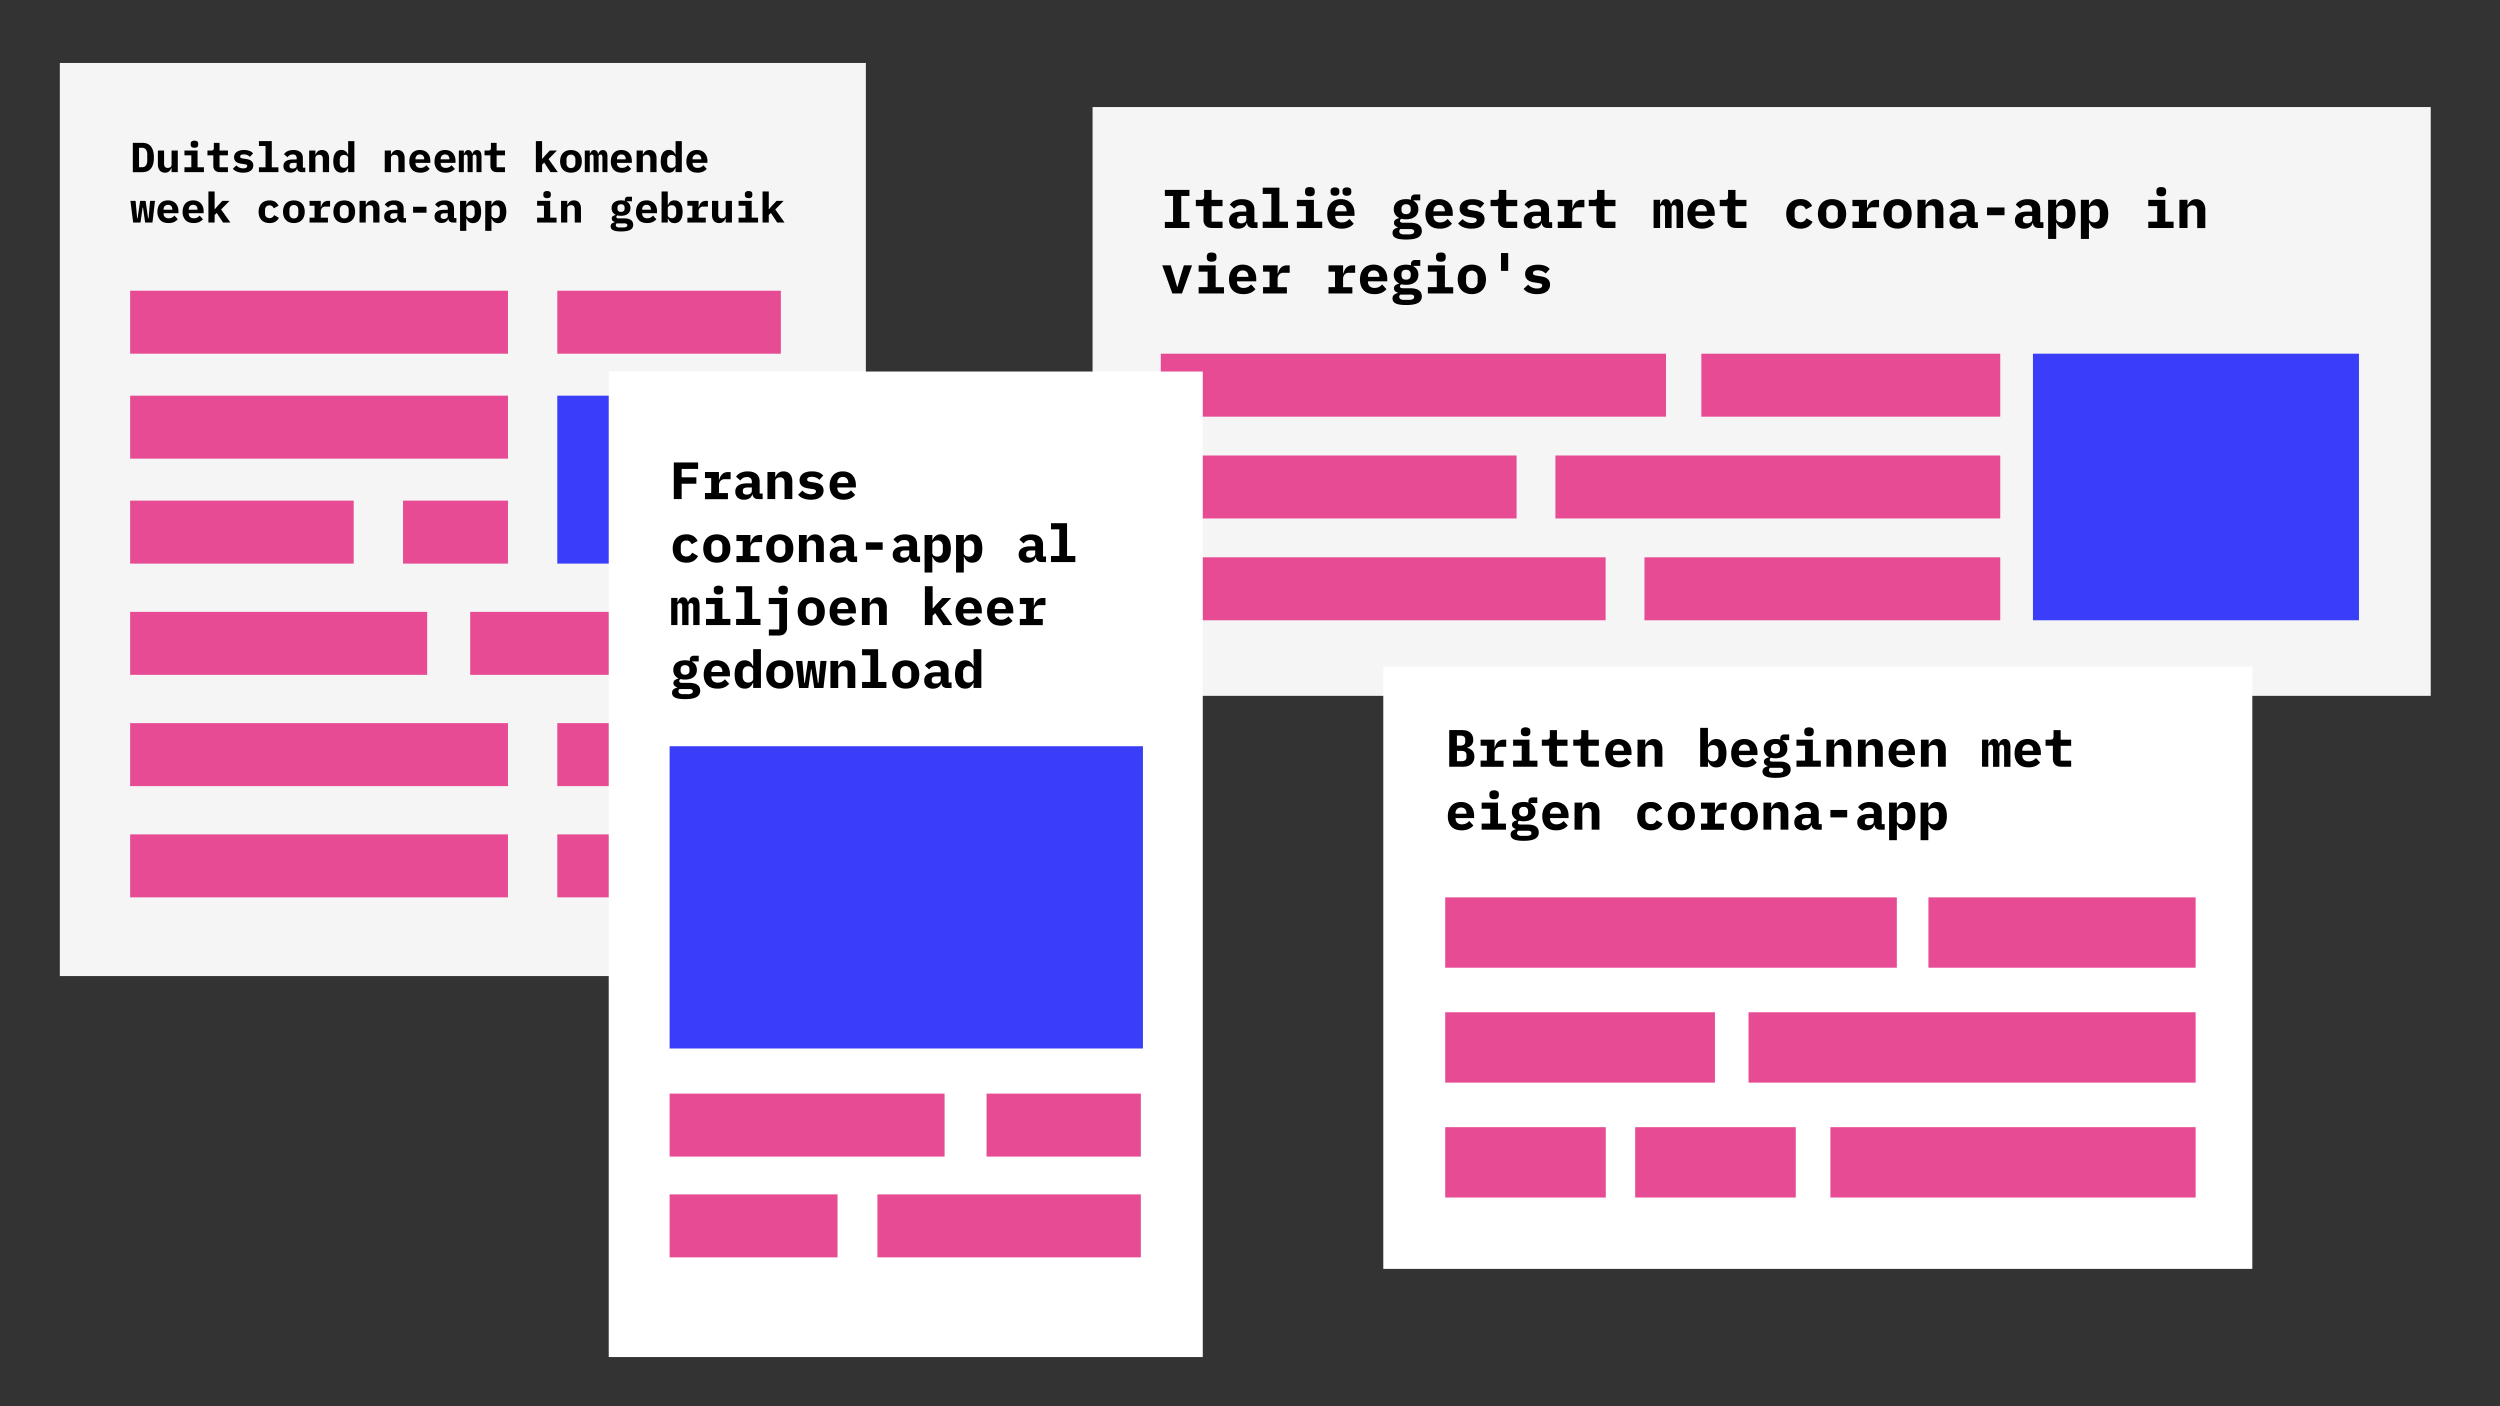 <svg xmlns="http://www.w3.org/2000/svg" viewBox="0 0 2382 1340"><rect x="0" y="0" width="2382" height="1340" fill="#333333" stroke="none"/><defs><style>.cls-1{fill:#f5f5f5;}.cls-2{fill:#e74b94;}.cls-3{fill:#3b3ef9;}.cls-4{fill:#fff;}</style></defs><g id="Layer_4" data-name="Layer 4"><rect class="cls-1" x="57" y="60" width="768" height="870"/><path d="M126.55,136.12h9c3.76,0,6.54,1.2,8.36,3.6s2.72,5.85,2.72,10.36-.91,8-2.72,10.36-4.6,3.6-8.36,3.6h-9Zm8.6,23.2a4.51,4.51,0,0,0,3.92-1.72,8.54,8.54,0,0,0,1.24-5v-5.08a8.46,8.46,0,0,0-1.24-5,4.51,4.51,0,0,0-3.92-1.72h-2.68v18.48Z"/><path d="M163.47,160.28h-.24a7.5,7.5,0,0,1-2.14,3,5.89,5.89,0,0,1-3.94,1.24,7.24,7.24,0,0,1-2.72-.5,5.41,5.41,0,0,1-2.12-1.5,7.16,7.16,0,0,1-1.38-2.44,10,10,0,0,1-.5-3.32V143.4h5.92V156q0,4,3.48,4a5.09,5.09,0,0,0,1.34-.18,3.47,3.47,0,0,0,1.16-.56,3.24,3.24,0,0,0,.82-.94,2.63,2.63,0,0,0,.32-1.32V143.4h5.92V164h-5.92Z"/><path d="M175.74,159.4h6.56V148h-6.56V143.4h12.49v16h6.07V164H175.74Zm9.52-18.64a3.75,3.75,0,0,1-2.78-.82,2.77,2.77,0,0,1-.77-2V136.8a2.74,2.74,0,0,1,.77-2,5.23,5.23,0,0,1,5.56,0,2.74,2.74,0,0,1,.78,2V138a2.78,2.78,0,0,1-.78,2A3.74,3.74,0,0,1,185.26,140.76Z"/><path d="M209.58,164a6.23,6.23,0,0,1-4.76-1.67,6,6,0,0,1-1.56-4.27V148h-5.6V143.4h3.64a2.71,2.71,0,0,0,1.88-.52,2.56,2.56,0,0,0,.56-1.92v-4.84h5.44v7.28h8V148h-8V159.4h8V164Z"/><path d="M231.74,164.52a15.82,15.82,0,0,1-6-1,8.49,8.49,0,0,1-3.82-2.84l3.32-3.08a8.56,8.56,0,0,0,2.82,2.06,8.89,8.89,0,0,0,3.7.74,5.82,5.82,0,0,0,2.76-.54,1.76,1.76,0,0,0,1-1.66,1.23,1.23,0,0,0-.68-1.22,6.56,6.56,0,0,0-1.88-.54l-3.32-.52a13.55,13.55,0,0,1-2.6-.62,6.83,6.83,0,0,1-2.08-1.14,5.48,5.48,0,0,1-1.4-1.76,5.66,5.66,0,0,1-.52-2.52,6,6,0,0,1,2.48-5.08,11.5,11.5,0,0,1,7-1.84,14.4,14.4,0,0,1,5.18.82,8.21,8.21,0,0,1,3.42,2.34l-3,3.36a7.38,7.38,0,0,0-2.36-1.68,8.15,8.15,0,0,0-3.48-.68c-2.29,0-3.44.69-3.44,2.08a1.29,1.29,0,0,0,.68,1.26,6.66,6.66,0,0,0,1.88.54l3.28.52a13.37,13.37,0,0,1,2.6.62,7.06,7.06,0,0,1,2.1,1.14,5.16,5.16,0,0,1,1.42,1.76,5.52,5.52,0,0,1,.52,2.52,6.05,6.05,0,0,1-2.5,5.12Q236.35,164.52,231.74,164.52Z"/><path d="M246.7,159.4H253V139.08H246.7v-4.64h12.24v25h6.32V164H246.7Z"/><path d="M287.46,164a4.45,4.45,0,0,1-3-.94,4,4,0,0,1-1.32-2.7H283a5,5,0,0,1-2.22,3.08,7.51,7.51,0,0,1-4.06,1,7,7,0,0,1-4.82-1.62,5.77,5.77,0,0,1-1.82-4.54,5.36,5.36,0,0,1,2.36-4.8c1.58-1,3.88-1.56,6.92-1.56h3.32v-1a4,4,0,0,0-.86-2.78,3.77,3.77,0,0,0-2.9-.94,5.72,5.72,0,0,0-3,.72,7.14,7.14,0,0,0-2,1.88L270.62,147a7.83,7.83,0,0,1,3.26-2.9,12.46,12.46,0,0,1,5.7-1.14,10.2,10.2,0,0,1,6.62,1.94c1.59,1.29,2.38,3.25,2.38,5.86v9h2.28V164Zm-8.52-3.4a4.45,4.45,0,0,0,2.64-.76,2.52,2.52,0,0,0,1.08-2.2V155.2H279.5c-2.42,0-3.64.81-3.64,2.44v.8a1.84,1.84,0,0,0,.84,1.64A4,4,0,0,0,278.94,160.64Z"/><path d="M294.58,164V143.4h5.92v3.76h.24a9.19,9.19,0,0,1,.88-1.64,6.16,6.16,0,0,1,1.26-1.34,6,6,0,0,1,1.72-.92,6.72,6.72,0,0,1,2.22-.34,7.24,7.24,0,0,1,2.72.5,5.41,5.41,0,0,1,2.12,1.5,7.16,7.16,0,0,1,1.38,2.44,10,10,0,0,1,.5,3.32V164h-5.92V151.48q0-4-3.48-4a5.09,5.09,0,0,0-1.34.18,3.67,3.67,0,0,0-1.18.56,2.85,2.85,0,0,0-.82.94,2.74,2.74,0,0,0-.3,1.32V164Z"/><path d="M331.7,160.24h-.28a7.88,7.88,0,0,1-2.22,3.09,5.9,5.9,0,0,1-3.9,1.19,7.54,7.54,0,0,1-3.14-.64,6.38,6.38,0,0,1-2.44-2,9.91,9.91,0,0,1-1.6-3.36,20.48,20.48,0,0,1,0-9.68,9.91,9.91,0,0,1,1.6-3.36,6.38,6.38,0,0,1,2.44-2,7.54,7.54,0,0,1,3.14-.64,7,7,0,0,1,2.2.32,5.76,5.76,0,0,1,3,2.24,9.81,9.81,0,0,1,.94,1.72h.28V134.44h5.92V164H331.7Zm-3.84-.36a4.8,4.8,0,0,0,2.7-.75,2.67,2.67,0,0,0,1.14-2.39v-6a2.64,2.64,0,0,0-1.14-2.38,4.73,4.73,0,0,0-2.7-.76,3.94,3.94,0,0,0-3.08,1.21,4.88,4.88,0,0,0-1.08,3.36v3.18a4.88,4.88,0,0,0,1.08,3.36A3.91,3.91,0,0,0,327.86,159.88Z"/><path d="M366.58,164V143.4h5.92v3.76h.24a8.59,8.59,0,0,1,.88-1.64,6.16,6.16,0,0,1,1.26-1.34,5.89,5.89,0,0,1,1.72-.92,6.64,6.64,0,0,1,2.22-.34,7.27,7.27,0,0,1,2.72.5,5.48,5.48,0,0,1,2.12,1.5,7.16,7.16,0,0,1,1.38,2.44,10.21,10.21,0,0,1,.5,3.32V164h-5.92V151.48q0-4-3.48-4a5.09,5.09,0,0,0-1.34.18,3.67,3.67,0,0,0-1.18.56,2.66,2.66,0,0,0-1.12,2.26V164Z"/><path d="M400.54,164.52c-3.47,0-6.09-1-7.88-2.88A11,11,0,0,1,390,153.8a13.74,13.74,0,0,1,.7-4.54,9.75,9.75,0,0,1,2-3.44,8.52,8.52,0,0,1,3.16-2.16,11.28,11.28,0,0,1,4.18-.74,11.13,11.13,0,0,1,4.16.74,8.51,8.51,0,0,1,3.12,2.1,9.56,9.56,0,0,1,2,3.3,12.63,12.63,0,0,1,.7,4.34v1.76H395.86v.36a4.3,4.3,0,0,0,1.24,3.22,5,5,0,0,0,3.64,1.22,6.61,6.61,0,0,0,3.16-.7,7.58,7.58,0,0,0,2.28-1.86l3.2,3.48a10,10,0,0,1-3.36,2.56A12.24,12.24,0,0,1,400.54,164.52Zm-.48-17.36a4,4,0,0,0-3.06,1.18,4.39,4.39,0,0,0-1.14,3.18v.32h8.32v-.32a4.47,4.47,0,0,0-1.1-3.2A4,4,0,0,0,400.06,147.16Z"/><path d="M424.54,164.52c-3.47,0-6.09-1-7.88-2.88A11,11,0,0,1,414,153.8a13.74,13.74,0,0,1,.7-4.54,9.75,9.75,0,0,1,2-3.44,8.52,8.52,0,0,1,3.16-2.16,11.28,11.28,0,0,1,4.18-.74,11.13,11.13,0,0,1,4.16.74,8.51,8.51,0,0,1,3.12,2.1,9.56,9.56,0,0,1,2,3.3,12.63,12.63,0,0,1,.7,4.34v1.76H419.86v.36a4.3,4.3,0,0,0,1.24,3.22,5,5,0,0,0,3.64,1.22,6.61,6.61,0,0,0,3.16-.7,7.58,7.58,0,0,0,2.28-1.86l3.2,3.48a10,10,0,0,1-3.36,2.56A12.24,12.24,0,0,1,424.54,164.52Zm-.48-17.36a4,4,0,0,0-3.06,1.18,4.39,4.39,0,0,0-1.14,3.18v.32h8.32v-.32a4.47,4.47,0,0,0-1.1-3.2A4,4,0,0,0,424.06,147.16Z"/><path d="M437.18,164V143.4h4.76v3h.28A7.21,7.21,0,0,1,443.6,144a3.19,3.19,0,0,1,2.54-1q3,0,3.68,3.52h.24a7.91,7.91,0,0,1,.6-1.36,4.41,4.41,0,0,1,.88-1.12,4,4,0,0,1,1.24-.76,4.55,4.55,0,0,1,1.68-.28q4.32,0,4.32,6.36V164H454V149.88a3.16,3.16,0,0,0-.5-2,1.63,1.63,0,0,0-1.3-.58,1.85,1.85,0,0,0-1.3.5,2,2,0,0,0-.54,1.54V164h-4.8V149.88a3.32,3.32,0,0,0-.46-2,1.52,1.52,0,0,0-1.26-.58,1.83,1.83,0,0,0-1.92,2V164Z"/><path d="M473.58,164a6.23,6.23,0,0,1-4.76-1.67,6,6,0,0,1-1.56-4.27V148h-5.6V143.4h3.64a2.71,2.71,0,0,0,1.88-.52,2.6,2.6,0,0,0,.56-1.92v-4.84h5.44v7.28h8V148h-8V159.4h8V164Z"/><path d="M510.58,134.44h5.92v16.8h.28l2.76-3.24,4.32-4.6h6.8l-8,8.16L531.5,164h-7l-6-9.12-2,2V164h-5.92Z"/><path d="M544,164.52a12,12,0,0,1-4.32-.74,8.82,8.82,0,0,1-3.26-2.14,9.4,9.4,0,0,1-2.06-3.4,14.55,14.55,0,0,1,0-9,9.4,9.4,0,0,1,2.06-3.4,8.82,8.82,0,0,1,3.26-2.14,13,13,0,0,1,8.64,0,8.9,8.9,0,0,1,3.26,2.14,9.54,9.54,0,0,1,2.06,3.4,14.55,14.55,0,0,1,0,9,9.54,9.54,0,0,1-2.06,3.4,8.9,8.9,0,0,1-3.26,2.14A12,12,0,0,1,544,164.52Zm0-4.4a4,4,0,0,0,3.12-1.24,5.11,5.11,0,0,0,1.12-3.52v-3.28a5.11,5.11,0,0,0-1.12-3.52,4.55,4.55,0,0,0-6.24,0,5.06,5.06,0,0,0-1.12,3.52v3.28a5.06,5.06,0,0,0,1.12,3.52A4,4,0,0,0,544,160.12Z"/><path d="M557.18,164V143.4h4.76v3h.28A7.21,7.21,0,0,1,563.6,144a3.18,3.18,0,0,1,2.54-1c2,0,3.22,1.17,3.68,3.52h.24a7.91,7.91,0,0,1,.6-1.36,4.41,4.41,0,0,1,.88-1.12,3.86,3.86,0,0,1,1.24-.76,4.55,4.55,0,0,1,1.68-.28q4.32,0,4.32,6.36V164H574V149.88a3.16,3.16,0,0,0-.5-2,1.64,1.64,0,0,0-1.3-.58,1.85,1.85,0,0,0-1.3.5,2,2,0,0,0-.54,1.54V164h-4.8V149.88a3.39,3.39,0,0,0-.46-2,1.52,1.52,0,0,0-1.26-.58,2,2,0,0,0-1.36.5,1.94,1.94,0,0,0-.56,1.54V164Z"/><path d="M592.54,164.52q-5.2,0-7.88-2.88A11,11,0,0,1,582,153.8a13.74,13.74,0,0,1,.7-4.54,9.6,9.6,0,0,1,2-3.44,8.44,8.44,0,0,1,3.16-2.16,12.12,12.12,0,0,1,8.34,0,8.68,8.68,0,0,1,3.12,2.1,9.56,9.56,0,0,1,2,3.3,12.87,12.87,0,0,1,.7,4.34v1.76H587.86v.36a4.3,4.3,0,0,0,1.24,3.22,5,5,0,0,0,3.64,1.22,6.64,6.64,0,0,0,3.16-.7,7.58,7.58,0,0,0,2.28-1.86l3.2,3.48a10,10,0,0,1-3.36,2.56A12.24,12.24,0,0,1,592.54,164.52Zm-.48-17.36a4,4,0,0,0-3.06,1.18,4.39,4.39,0,0,0-1.14,3.18v.32h8.32v-.32a4.47,4.47,0,0,0-1.1-3.2A4,4,0,0,0,592.06,147.16Z"/><path d="M606.58,164V143.4h5.92v3.76h.24a8.59,8.59,0,0,1,.88-1.64,5.71,5.71,0,0,1,1.26-1.34,5.77,5.77,0,0,1,1.72-.92,6.64,6.64,0,0,1,2.22-.34,7.31,7.31,0,0,1,2.72.5,5.55,5.55,0,0,1,2.12,1.5,7.5,7.5,0,0,1,1.38,2.44,10.21,10.21,0,0,1,.5,3.32V164h-5.92V151.48q0-4-3.48-4a5,5,0,0,0-1.34.18,3.58,3.58,0,0,0-1.18.56,2.66,2.66,0,0,0-1.12,2.26V164Z"/><path d="M643.7,160.24h-.28a8.08,8.08,0,0,1-2.22,3.09,5.92,5.92,0,0,1-3.9,1.19,7.47,7.47,0,0,1-3.14-.64,6.38,6.38,0,0,1-2.44-2,9.73,9.73,0,0,1-1.6-3.36,20.48,20.48,0,0,1,0-9.68,9.73,9.73,0,0,1,1.6-3.36,6.38,6.38,0,0,1,2.44-2,7.47,7.47,0,0,1,3.14-.64,7.08,7.08,0,0,1,2.2.32,6.24,6.24,0,0,1,1.7.89,6.09,6.09,0,0,1,1.28,1.35,10.51,10.51,0,0,1,.94,1.72h.28V134.44h5.92V164H643.7Zm-3.84-.36a4.8,4.8,0,0,0,2.7-.75,2.67,2.67,0,0,0,1.14-2.39v-6a2.64,2.64,0,0,0-1.14-2.38,4.73,4.73,0,0,0-2.7-.76,3.93,3.93,0,0,0-3.08,1.21,4.88,4.88,0,0,0-1.08,3.36v3.18a4.88,4.88,0,0,0,1.08,3.36A3.89,3.89,0,0,0,639.86,159.88Z"/><path d="M664.54,164.52q-5.2,0-7.88-2.88A11,11,0,0,1,654,153.8a13.74,13.74,0,0,1,.7-4.54,9.6,9.6,0,0,1,2-3.44,8.49,8.49,0,0,1,3.15-2.16,11.37,11.37,0,0,1,4.19-.74,11.17,11.17,0,0,1,4.16.74,8.56,8.56,0,0,1,3.11,2.1,9.26,9.26,0,0,1,2,3.3,12.62,12.62,0,0,1,.71,4.34v1.76H659.85v.36a4.31,4.31,0,0,0,1.25,3.22,5,5,0,0,0,3.63,1.22,6.65,6.65,0,0,0,3.17-.7,7.71,7.71,0,0,0,2.28-1.86l3.19,3.48a9.8,9.8,0,0,1-3.35,2.56A12.24,12.24,0,0,1,664.54,164.52Zm-.48-17.36a4,4,0,0,0-3.06,1.18,4.36,4.36,0,0,0-1.15,3.18v.32h8.33v-.32a4.47,4.47,0,0,0-1.1-3.2A4,4,0,0,0,664.06,147.16Z"/><path d="M124.27,191.4h4.92l1.48,16.72h.4l2.44-16.72h5.2l2.4,16.72h.4L143,191.4h4.68L145.27,212h-7l-2-14.24h-.4l-2,14.24h-7Z"/><path d="M160.55,212.52q-5.2,0-7.88-2.88A11,11,0,0,1,150,201.8a13.74,13.74,0,0,1,.7-4.54,9.6,9.6,0,0,1,2-3.44,8.44,8.44,0,0,1,3.16-2.16,12.12,12.12,0,0,1,8.34,0,8.68,8.68,0,0,1,3.12,2.1,9.56,9.56,0,0,1,2,3.3,12.87,12.87,0,0,1,.7,4.34v1.76H155.87v.36a4.3,4.3,0,0,0,1.24,3.22,5,5,0,0,0,3.64,1.22,6.64,6.64,0,0,0,3.16-.7,7.58,7.58,0,0,0,2.28-1.86l3.2,3.48a10,10,0,0,1-3.36,2.56A12.24,12.24,0,0,1,160.55,212.52Zm-.48-17.36a4,4,0,0,0-3.06,1.18,4.39,4.39,0,0,0-1.14,3.18v.32h8.32v-.32a4.47,4.47,0,0,0-1.1-3.2A4,4,0,0,0,160.07,195.16Z"/><path d="M184.54,212.52c-3.46,0-6.09-1-7.87-2.88A11,11,0,0,1,174,201.8a13.73,13.73,0,0,1,.71-4.54,9.6,9.6,0,0,1,2-3.44,8.41,8.41,0,0,1,3.15-2.16,11.32,11.32,0,0,1,4.18-.74,11.19,11.19,0,0,1,4.17.74,8.56,8.56,0,0,1,3.11,2.1,9.26,9.26,0,0,1,2,3.3,12.63,12.63,0,0,1,.7,4.34v1.76H179.86v.36a4.34,4.34,0,0,0,1.24,3.22,5,5,0,0,0,3.64,1.22,6.61,6.61,0,0,0,3.16-.7,7.75,7.75,0,0,0,2.29-1.86l3.19,3.48a10,10,0,0,1-3.36,2.56A12.21,12.21,0,0,1,184.54,212.52Zm-.48-17.36a4,4,0,0,0-3.06,1.18,4.39,4.39,0,0,0-1.14,3.18v.32h8.33v-.32a4.43,4.43,0,0,0-1.11-3.2A4,4,0,0,0,184.06,195.16Z"/><path d="M198.58,182.44h5.92v16.8h.28l2.76-3.24,4.32-4.6h6.8l-8,8.16L219.5,212h-7l-6-9.12-2,2V212h-5.92Z"/><path d="M256.82,212.52a12.34,12.34,0,0,1-4.38-.74,8.9,8.9,0,0,1-3.28-2.14,9.54,9.54,0,0,1-2.06-3.4,14.55,14.55,0,0,1,0-9,9.54,9.54,0,0,1,2.06-3.4,8.9,8.9,0,0,1,3.28-2.14,12.2,12.2,0,0,1,4.34-.74,9.64,9.64,0,0,1,5.46,1.38,8.86,8.86,0,0,1,3.14,3.66l-4.56,2.48a6,6,0,0,0-1.46-2,3.78,3.78,0,0,0-2.58-.8,4.08,4.08,0,0,0-3.14,1.18,4.56,4.56,0,0,0-1.1,3.22v3.36a4.56,4.56,0,0,0,1.1,3.22,5,5,0,0,0,5.92.38,6.55,6.55,0,0,0,1.66-2.08l4.48,2.56a8.93,8.93,0,0,1-3.26,3.66A10.21,10.21,0,0,1,256.82,212.52Z"/><path d="M280,212.52a12,12,0,0,1-4.32-.74,8.9,8.9,0,0,1-3.26-2.14,9.54,9.54,0,0,1-2.06-3.4,14.55,14.55,0,0,1,0-9,9.54,9.54,0,0,1,2.06-3.4,8.9,8.9,0,0,1,3.26-2.14,13,13,0,0,1,8.64,0,8.82,8.82,0,0,1,3.26,2.14,9.4,9.4,0,0,1,2.06,3.4,14.55,14.55,0,0,1,0,9,9.4,9.4,0,0,1-2.06,3.4,8.82,8.82,0,0,1-3.26,2.14A12,12,0,0,1,280,212.52Zm0-4.4a4,4,0,0,0,3.12-1.24,5.06,5.06,0,0,0,1.12-3.52v-3.28a5.06,5.06,0,0,0-1.12-3.52,4.55,4.55,0,0,0-6.24,0,5.11,5.11,0,0,0-1.12,3.52v3.28a5.11,5.11,0,0,0,1.12,3.52A4,4,0,0,0,280,208.12Z"/><path d="M294.94,207.4h4.76V196h-4.76V191.4h10.68v5.84h.28a12.33,12.33,0,0,1,.78-2.18,7.26,7.26,0,0,1,1.28-1.88,5.68,5.68,0,0,1,1.9-1.3,6.69,6.69,0,0,1,2.64-.48h2v5.44h-4.4a4.15,4.15,0,0,0-3.32,1.3,4.7,4.7,0,0,0-1.12,3.16v6.1h6.8V212H294.94Z"/><path d="M328,212.52a12,12,0,0,1-4.32-.74,8.82,8.82,0,0,1-3.26-2.14,9.54,9.54,0,0,1-2.06-3.4,14.55,14.55,0,0,1,0-9,9.54,9.54,0,0,1,2.06-3.4,8.82,8.82,0,0,1,3.26-2.14,13,13,0,0,1,8.64,0,8.82,8.82,0,0,1,3.26,2.14,9.4,9.4,0,0,1,2.06,3.4,14.55,14.55,0,0,1,0,9,9.4,9.4,0,0,1-2.06,3.4,8.82,8.82,0,0,1-3.26,2.14A12,12,0,0,1,328,212.52Zm0-4.4a4,4,0,0,0,3.12-1.24,5.06,5.06,0,0,0,1.12-3.52v-3.28a5.06,5.06,0,0,0-1.12-3.52,4.55,4.55,0,0,0-6.24,0,5.11,5.11,0,0,0-1.12,3.52v3.28a5.11,5.11,0,0,0,1.12,3.52A4,4,0,0,0,328,208.12Z"/><path d="M342.58,212V191.4h5.92v3.76h.24a8.59,8.59,0,0,1,.88-1.64,6.16,6.16,0,0,1,1.26-1.34,5.89,5.89,0,0,1,1.72-.92,6.64,6.64,0,0,1,2.22-.34,7.27,7.27,0,0,1,2.72.5,5.48,5.48,0,0,1,2.12,1.5,7.16,7.16,0,0,1,1.38,2.44,10.21,10.21,0,0,1,.5,3.32V212h-5.92V199.48q0-4-3.48-4a5.09,5.09,0,0,0-1.34.18,3.67,3.67,0,0,0-1.18.56,2.66,2.66,0,0,0-1.12,2.26V212Z"/><path d="M383.46,212a4.43,4.43,0,0,1-3-.94,3.93,3.93,0,0,1-1.32-2.7H379a5,5,0,0,1-2.22,3.08,7.54,7.54,0,0,1-4.06,1,7,7,0,0,1-4.82-1.62,5.77,5.77,0,0,1-1.82-4.54,5.36,5.36,0,0,1,2.36-4.8q2.35-1.56,6.92-1.56h3.32v-1a4,4,0,0,0-.86-2.78,3.77,3.77,0,0,0-2.9-.94,5.7,5.7,0,0,0-3,.72,7.14,7.14,0,0,0-2,1.88L366.62,195a7.77,7.77,0,0,1,3.26-2.9,12.46,12.46,0,0,1,5.7-1.14,10.22,10.22,0,0,1,6.62,1.94c1.59,1.29,2.38,3.25,2.38,5.86v9h2.28V212Zm-8.52-3.4a4.45,4.45,0,0,0,2.64-.76,2.52,2.52,0,0,0,1.08-2.2V203.2H375.5q-3.64,0-3.64,2.44v.8a1.84,1.84,0,0,0,.84,1.64A4,4,0,0,0,374.94,208.64Z"/><path d="M393.58,202.68V197h12.8v5.68Z"/><path d="M431.46,212a4.43,4.43,0,0,1-3-.94,3.93,3.93,0,0,1-1.32-2.7H427a5,5,0,0,1-2.22,3.08,7.54,7.54,0,0,1-4.06,1,7,7,0,0,1-4.82-1.62,5.77,5.77,0,0,1-1.82-4.54,5.36,5.36,0,0,1,2.36-4.8q2.35-1.56,6.92-1.56h3.32v-1a4,4,0,0,0-.86-2.78,3.77,3.77,0,0,0-2.9-.94,5.7,5.7,0,0,0-3,.72,7.14,7.14,0,0,0-2,1.88L414.62,195a7.77,7.77,0,0,1,3.26-2.9,12.46,12.46,0,0,1,5.7-1.14,10.22,10.22,0,0,1,6.62,1.94c1.59,1.29,2.38,3.25,2.38,5.86v9h2.28V212Zm-8.52-3.4a4.45,4.45,0,0,0,2.64-.76,2.52,2.52,0,0,0,1.08-2.2V203.2H423.5q-3.64,0-3.64,2.44v.8a1.84,1.84,0,0,0,.84,1.64A4,4,0,0,0,422.94,208.64Z"/><path d="M438.34,191.4h5.92v3.8h.28a7.83,7.83,0,0,1,2.2-3.07,5.89,5.89,0,0,1,3.92-1.21,7.5,7.5,0,0,1,3.14.64,6.38,6.38,0,0,1,2.44,2,9.91,9.91,0,0,1,1.6,3.36,20.48,20.48,0,0,1,0,9.68,9.91,9.91,0,0,1-1.6,3.36,6.38,6.38,0,0,1-2.44,2,7.5,7.5,0,0,1-3.14.64,6,6,0,0,1-3.92-1.19,7.55,7.55,0,0,1-2.2-3.09h-.28V220h-5.92Zm9.76,16.48a3.91,3.91,0,0,0,3.08-1.21,4.88,4.88,0,0,0,1.08-3.36v-3.18a4.88,4.88,0,0,0-1.08-3.36,3.94,3.94,0,0,0-3.08-1.21,4.73,4.73,0,0,0-2.7.76,2.64,2.64,0,0,0-1.14,2.38v6a2.67,2.67,0,0,0,1.14,2.39A4.8,4.8,0,0,0,448.1,207.88Z"/><path d="M462.34,191.4h5.92v3.8h.28a7.83,7.83,0,0,1,2.2-3.07,5.89,5.89,0,0,1,3.92-1.21,7.5,7.5,0,0,1,3.14.64,6.38,6.38,0,0,1,2.44,2,9.91,9.91,0,0,1,1.6,3.36,20.48,20.48,0,0,1,0,9.68,9.91,9.91,0,0,1-1.6,3.36,6.38,6.38,0,0,1-2.44,2,7.5,7.5,0,0,1-3.14.64,6,6,0,0,1-3.92-1.19,7.55,7.55,0,0,1-2.2-3.09h-.28V220h-5.92Zm9.76,16.48a3.91,3.91,0,0,0,3.08-1.21,4.88,4.88,0,0,0,1.08-3.36v-3.18a4.88,4.88,0,0,0-1.08-3.36,3.94,3.94,0,0,0-3.08-1.21,4.73,4.73,0,0,0-2.7.76,2.64,2.64,0,0,0-1.14,2.38v6a2.67,2.67,0,0,0,1.14,2.39A4.8,4.8,0,0,0,472.1,207.88Z"/><path d="M511.74,207.4h6.56V196h-6.56V191.4h12.48v16h6.08V212H511.74Zm9.52-18.64a3.74,3.74,0,0,1-2.78-.82,2.78,2.78,0,0,1-.78-2V184.8a2.74,2.74,0,0,1,.78-2,5.23,5.23,0,0,1,5.56,0,2.74,2.74,0,0,1,.78,2V186a2.78,2.78,0,0,1-.78,2A3.75,3.75,0,0,1,521.26,188.76Z"/><path d="M534.58,212V191.4h5.92v3.76h.24a8.59,8.59,0,0,1,.88-1.64,5.71,5.71,0,0,1,1.26-1.34,5.77,5.77,0,0,1,1.72-.92,6.64,6.64,0,0,1,2.22-.34,7.31,7.31,0,0,1,2.72.5,5.55,5.55,0,0,1,2.12,1.5,7.5,7.5,0,0,1,1.38,2.44,10.21,10.21,0,0,1,.5,3.32V212h-5.92V199.48q0-4-3.48-4a5,5,0,0,0-1.34.18,3.58,3.58,0,0,0-1.18.56,2.66,2.66,0,0,0-1.12,2.26V212Z"/><path d="M603.3,214.12a5.18,5.18,0,0,1-2.76,4.84c-1.84,1-4.74,1.56-8.68,1.56a28.42,28.42,0,0,1-4.88-.34,9.82,9.82,0,0,1-3.06-1,3.81,3.81,0,0,1-1.6-1.52,4.06,4.06,0,0,1-.46-1.92,3.31,3.31,0,0,1,1-2.66,7,7,0,0,1,2.92-1.38v-.24a5.26,5.26,0,0,1-2.1-1.14,2.75,2.75,0,0,1-.78-2.1,2.56,2.56,0,0,1,1-2.24,7.87,7.87,0,0,1,2.7-1.12v-.24a6.74,6.74,0,0,1-2.86-2.48,7.08,7.08,0,0,1-1-3.88,7.43,7.43,0,0,1,.64-3.18,6,6,0,0,1,1.82-2.3,8.28,8.28,0,0,1,2.82-1.4,13.07,13.07,0,0,1,3.68-.48,14.52,14.52,0,0,1,3.64.44v-1.12a2.64,2.64,0,0,1,.84-2,3.24,3.24,0,0,1,2.32-.8h3.64v4.32h-5v.36a6.59,6.59,0,0,1,2.62,2.42,7.11,7.11,0,0,1,.94,3.74,7.46,7.46,0,0,1-.64,3.16,6.32,6.32,0,0,1-1.84,2.3,8.34,8.34,0,0,1-2.86,1.42,13.32,13.32,0,0,1-3.7.48,14.14,14.14,0,0,1-1.76-.1,11.07,11.07,0,0,1-1.6-.3,2.44,2.44,0,0,0-.74.6,1.39,1.39,0,0,0-.3.92,1.14,1.14,0,0,0,.24.76,1.4,1.4,0,0,0,.66.42,4.29,4.29,0,0,0,1,.18c.37,0,.76,0,1.16,0h4.72a14.16,14.16,0,0,1,3.76.44,7.19,7.19,0,0,1,2.56,1.24,4.8,4.8,0,0,1,1.44,1.88A6.37,6.37,0,0,1,603.3,214.12Zm-5.6.44a1.49,1.49,0,0,0-.64-1.26,4.48,4.48,0,0,0-2.44-.46h-7.08a2.09,2.09,0,0,0-.8,1.68,1.89,1.89,0,0,0,.82,1.58,4.73,4.73,0,0,0,2.78.62h3.48a6,6,0,0,0,3-.56A1.78,1.78,0,0,0,597.7,214.56Zm-6-12.68a3.43,3.43,0,0,0,2.62-.88,3.19,3.19,0,0,0,.82-2.24v-1a3.19,3.19,0,0,0-.82-2.24,3.43,3.43,0,0,0-2.62-.88,3.28,3.28,0,0,0-2.56.88,3.17,3.17,0,0,0-.8,2.24v1a3.17,3.17,0,0,0,.8,2.24A3.28,3.28,0,0,0,591.74,201.88Z"/><path d="M616.54,212.52q-5.2,0-7.88-2.88A11,11,0,0,1,606,201.8a13.74,13.74,0,0,1,.7-4.54,9.6,9.6,0,0,1,2-3.44,8.44,8.44,0,0,1,3.16-2.16,12.12,12.12,0,0,1,8.34,0,8.68,8.68,0,0,1,3.12,2.1,9.56,9.56,0,0,1,2,3.3,12.87,12.87,0,0,1,.7,4.34v1.76H611.86v.36a4.3,4.3,0,0,0,1.24,3.22,5,5,0,0,0,3.64,1.22,6.64,6.64,0,0,0,3.16-.7,7.58,7.58,0,0,0,2.28-1.86l3.2,3.48a10,10,0,0,1-3.36,2.56A12.24,12.24,0,0,1,616.54,212.52Zm-.48-17.36a4,4,0,0,0-3.06,1.18,4.39,4.39,0,0,0-1.14,3.18v.32h8.32v-.32a4.47,4.47,0,0,0-1.1-3.2A4,4,0,0,0,616.06,195.16Z"/><path d="M630.34,182.44h5.92V195.2h.28a7.73,7.73,0,0,1,2.2-3.07,5.87,5.87,0,0,1,3.92-1.21,7.54,7.54,0,0,1,3.14.64,6.45,6.45,0,0,1,2.44,2,9.91,9.91,0,0,1,1.6,3.36,20.48,20.48,0,0,1,0,9.68,9.91,9.91,0,0,1-1.6,3.36,6.45,6.45,0,0,1-2.44,2,7.54,7.54,0,0,1-3.14.64,6,6,0,0,1-3.92-1.19,7.46,7.46,0,0,1-2.2-3.09h-.28V212h-5.92Zm9.76,25.44a3.91,3.91,0,0,0,3.08-1.21,4.88,4.88,0,0,0,1.08-3.36v-3.18a4.88,4.88,0,0,0-1.08-3.36,3.94,3.94,0,0,0-3.08-1.21,4.73,4.73,0,0,0-2.7.76,2.64,2.64,0,0,0-1.14,2.38v6a2.67,2.67,0,0,0,1.14,2.39A4.8,4.8,0,0,0,640.1,207.88Z"/><path d="M654.94,207.4h4.76V196h-4.76V191.4h10.68v5.84h.28a10.92,10.92,0,0,1,.78-2.18,7,7,0,0,1,1.28-1.88,5.64,5.64,0,0,1,1.89-1.3,6.71,6.71,0,0,1,2.65-.48h2v5.44h-4.4a4.15,4.15,0,0,0-3.33,1.3,4.69,4.69,0,0,0-1.11,3.16v6.1h6.8V212H654.94Z"/><path d="M691.45,208.28h-.24a7.31,7.31,0,0,1-2.14,3,5.85,5.85,0,0,1-3.94,1.24,7.31,7.31,0,0,1-2.72-.5,5.55,5.55,0,0,1-2.12-1.5,7.5,7.5,0,0,1-1.38-2.44,10.21,10.21,0,0,1-.5-3.32V191.4h5.92V204q0,4,3.48,4a5,5,0,0,0,1.34-.18,3.38,3.38,0,0,0,1.16-.56,3,3,0,0,0,.82-.94,2.53,2.53,0,0,0,.32-1.32V191.4h5.92V212h-5.92Z"/><path d="M703.73,207.4h6.56V196h-6.56V191.4h12.48v16h6.08V212H703.73Zm9.52-18.64a3.75,3.75,0,0,1-2.78-.82,2.78,2.78,0,0,1-.78-2V184.8a2.74,2.74,0,0,1,.78-2,5.23,5.23,0,0,1,5.56,0,2.74,2.74,0,0,1,.78,2V186a2.78,2.78,0,0,1-.78,2A3.74,3.74,0,0,1,713.25,188.76Z"/><path d="M726.57,182.44h5.92v16.8h.28l2.76-3.24,4.32-4.6h6.8l-8,8.16L747.49,212h-7l-6-9.12-2,2V212h-5.92Z"/><rect class="cls-2" x="124" y="377" width="360" height="60"/><rect class="cls-2" x="384" y="477" width="100" height="60"/><rect class="cls-2" x="124" y="477" width="213" height="60"/><rect class="cls-2" x="124" y="689" width="360" height="60" transform="translate(608 1438) rotate(180)"/><rect class="cls-2" x="531" y="689" width="213" height="60" transform="translate(1275 1438) rotate(180)"/><rect class="cls-2" x="124" y="277" width="360" height="60" transform="translate(608 614) rotate(180)"/><rect class="cls-2" x="531" y="277" width="213" height="60" transform="translate(1275 614) rotate(180)"/><rect class="cls-3" x="531" y="377" width="213" height="160"/><rect class="cls-2" x="124" y="795" width="360" height="60"/><rect class="cls-2" x="531" y="795" width="150" height="60"/><rect class="cls-2" x="124" y="583" width="283" height="60"/><rect class="cls-2" x="448" y="583" width="264" height="60"/></g><g id="Layer_6" data-name="Layer 6"><rect class="cls-1" x="1041" y="102" width="1275" height="561"/><path d="M1109.89,217.23v-5.77h7.8V186.71h-7.8v-5.78h23.4v5.78h-7.8v24.75h7.8v5.77Z"/><path d="M1154.87,217.23q-4.17,0-6.19-2.18a7.83,7.83,0,0,1-2-5.55V196.43h-7.28v-6h4.73a3.57,3.57,0,0,0,2.45-.68,3.37,3.37,0,0,0,.72-2.49v-6.3h7.08v9.47h10.45v6h-10.45V211.2h10.45v6Z"/><path d="M1193.71,217.23a5.81,5.81,0,0,1-3.85-1.22,5.13,5.13,0,0,1-1.71-3.51h-.26a6.58,6.58,0,0,1-2.89,4,9.77,9.77,0,0,1-5.28,1.35,9.06,9.06,0,0,1-6.26-2.1,7.49,7.49,0,0,1-2.37-5.9,7,7,0,0,1,3.07-6.25q3.06-2,9-2h4.32v-1.35a5.18,5.18,0,0,0-1.12-3.62,4.93,4.93,0,0,0-3.77-1.22,7.33,7.33,0,0,0-3.95.94,9,9,0,0,0-2.6,2.44l-4.21-3.75a10.1,10.1,0,0,1,4.24-3.77,16.28,16.28,0,0,1,7.41-1.48q5.51,0,8.6,2.52c2.06,1.69,3.1,4.23,3.1,7.62v11.76h3v5.56Zm-11.08-4.42a5.82,5.82,0,0,0,3.44-1,3.29,3.29,0,0,0,1.4-2.86v-3.22h-4.11c-3.15,0-4.73,1-4.73,3.17v1a2.39,2.39,0,0,0,1.09,2.13A5.14,5.14,0,0,0,1182.63,212.81Z"/><path d="M1203.12,211.2h8.22V184.78h-8.22v-6H1219V211.2h8.22v6h-24.13Z"/><path d="M1235.67,211.2h8.53V196.43h-8.53v-6h16.23v20.8h7.9v6h-24.13ZM1248.05,187c-1.74,0-2.94-.35-3.62-1.06a3.62,3.62,0,0,1-1-2.57v-1.51a3.59,3.59,0,0,1,1-2.6c.68-.7,1.88-1,3.62-1s2.94.34,3.61,1a3.56,3.56,0,0,1,1,2.6v1.51a3.59,3.59,0,0,1-1,2.57C1251,186.61,1249.78,187,1248.05,187Z"/><path d="M1278.31,217.85q-6.75,0-10.24-3.74t-3.49-10.19a18.09,18.09,0,0,1,.91-5.9,12.77,12.77,0,0,1,2.6-4.48,11.16,11.16,0,0,1,4.11-2.81,14.61,14.61,0,0,1,5.44-1,14.36,14.36,0,0,1,5.4,1,11.45,11.45,0,0,1,4.06,2.73,12.13,12.13,0,0,1,2.57,4.29,16.54,16.54,0,0,1,.91,5.65v2.29h-18.35v.46a5.63,5.63,0,0,0,1.61,4.19,6.45,6.45,0,0,0,4.73,1.58,8.72,8.72,0,0,0,4.11-.9,9.87,9.87,0,0,0,3-2.42l4.16,4.52a13.06,13.06,0,0,1-4.36,3.33A16,16,0,0,1,1278.31,217.85Zm-6.39-31.35a4.38,4.38,0,0,1-3.25-1,3.26,3.26,0,0,1-.91-2.32v-1.35a3.16,3.16,0,0,1,.91-2.29,4.48,4.48,0,0,1,3.25-.93,4.56,4.56,0,0,1,3.27.93,3.11,3.11,0,0,1,.94,2.29v1.35a3.21,3.21,0,0,1-.94,2.32A4.47,4.47,0,0,1,1271.92,186.5Zm5.77,8.79a5.28,5.28,0,0,0-4,1.53,5.68,5.68,0,0,0-1.48,4.13v.42H1283V201a5.79,5.79,0,0,0-1.43-4.16A5.15,5.15,0,0,0,1277.69,195.29Zm5.67-8.79a4.51,4.51,0,0,1-3.28-1,3.25,3.25,0,0,1-.94-2.32v-1.35a3.15,3.15,0,0,1,.94-2.29,4.61,4.61,0,0,1,3.28-.93,4.49,4.49,0,0,1,3.25.93,3.2,3.2,0,0,1,.91,2.29v1.35a3.31,3.31,0,0,1-.91,2.32A4.4,4.4,0,0,1,1283.36,186.5Z"/><path d="M1354.7,219.93a6.76,6.76,0,0,1-3.59,6.3q-3.58,2-11.28,2a38.08,38.08,0,0,1-6.35-.44,12.69,12.69,0,0,1-4-1.27,5,5,0,0,1-2.08-2,5.28,5.28,0,0,1-.6-2.5,4.32,4.32,0,0,1,1.35-3.45,9.29,9.29,0,0,1,3.8-1.8v-.31a6.71,6.71,0,0,1-2.73-1.48,3.57,3.57,0,0,1-1-2.73,3.3,3.3,0,0,1,1.33-2.91,10,10,0,0,1,3.51-1.46v-.31a8.71,8.71,0,0,1-3.72-3.23,9.19,9.19,0,0,1-1.33-5,9.61,9.61,0,0,1,.84-4.13,7.88,7.88,0,0,1,2.36-3,10.7,10.7,0,0,1,3.67-1.82,16.82,16.82,0,0,1,4.78-.63,18.19,18.19,0,0,1,4.73.58v-1.46a3.44,3.44,0,0,1,1.1-2.6,4.19,4.19,0,0,1,3-1h4.73v5.62h-6.44v.46a8.62,8.62,0,0,1,3.4,3.15,9.11,9.11,0,0,1,1.22,4.86,9.49,9.49,0,0,1-.83,4.11,8.07,8.07,0,0,1-2.39,3,11,11,0,0,1-3.72,1.85,17.52,17.52,0,0,1-4.81.62,18.7,18.7,0,0,1-2.29-.13,16.66,16.66,0,0,1-2.08-.39,3.35,3.35,0,0,0-1,.78,1.8,1.8,0,0,0-.39,1.2,1.49,1.49,0,0,0,.31,1,1.86,1.86,0,0,0,.86.55,5.14,5.14,0,0,0,1.28.23q.72.06,1.5.06H1344a18.24,18.24,0,0,1,4.89.57,9.4,9.4,0,0,1,3.33,1.61,6.07,6.07,0,0,1,1.87,2.44A8.25,8.25,0,0,1,1354.7,219.93Zm-7.28.57a1.91,1.91,0,0,0-.83-1.63,5.84,5.84,0,0,0-3.17-.6h-9.21a2.77,2.77,0,0,0-1,2.18,2.48,2.48,0,0,0,1.07,2.06,6.19,6.19,0,0,0,3.61.8h4.53a7.61,7.61,0,0,0,3.84-.73A2.29,2.29,0,0,0,1347.42,220.5ZM1339.67,204a4.48,4.48,0,0,0,3.41-1.14,4.13,4.13,0,0,0,1.06-2.92v-1.24a4.09,4.09,0,0,0-1.06-2.91,4.45,4.45,0,0,0-3.41-1.15,4.3,4.3,0,0,0-3.33,1.15,4.17,4.17,0,0,0-1,2.91V200a4.21,4.21,0,0,0,1,2.92A4.33,4.33,0,0,0,1339.67,204Z"/><path d="M1371.91,217.85q-6.77,0-10.24-3.74t-3.49-10.19a18.09,18.09,0,0,1,.91-5.9,12.77,12.77,0,0,1,2.6-4.48,11.16,11.16,0,0,1,4.11-2.81,14.61,14.61,0,0,1,5.44-1,14.36,14.36,0,0,1,5.4,1,11.45,11.45,0,0,1,4.06,2.73,12.13,12.13,0,0,1,2.57,4.29,16.54,16.54,0,0,1,.91,5.65v2.29h-18.35v.46a5.63,5.63,0,0,0,1.61,4.19,6.45,6.45,0,0,0,4.73,1.58,8.75,8.75,0,0,0,4.11-.9,9.87,9.87,0,0,0,3-2.42l4.16,4.52a13.06,13.06,0,0,1-4.36,3.33A16,16,0,0,1,1371.91,217.85Zm-.62-22.56a5.28,5.28,0,0,0-4,1.53,5.68,5.68,0,0,0-1.48,4.13v.42h10.81V201a5.79,5.79,0,0,0-1.43-4.16A5.15,5.15,0,0,0,1371.29,195.29Z"/><path d="M1402.07,217.85a20.44,20.44,0,0,1-7.77-1.35,11,11,0,0,1-5-3.69l4.32-4a11.22,11.22,0,0,0,3.66,2.67,11.35,11.35,0,0,0,4.81,1,7.6,7.6,0,0,0,3.59-.7,2.29,2.29,0,0,0,1.3-2.16,1.6,1.6,0,0,0-.88-1.58,9,9,0,0,0-2.45-.7l-4.31-.68a17.06,17.06,0,0,1-3.38-.81,8.63,8.63,0,0,1-2.71-1.48,6.82,6.82,0,0,1-1.82-2.29,7.25,7.25,0,0,1-.67-3.27,7.75,7.75,0,0,1,3.22-6.6q3.23-2.4,9-2.4a18.85,18.85,0,0,1,6.73,1.07,10.61,10.61,0,0,1,4.45,3l-3.85,4.37a9.76,9.76,0,0,0-3.07-2.19,10.62,10.62,0,0,0-4.52-.88q-4.47,0-4.47,2.7a1.65,1.65,0,0,0,.88,1.64,8.94,8.94,0,0,0,2.45.71l4.26.67a17.23,17.23,0,0,1,3.38.81,9,9,0,0,1,2.73,1.48,6.73,6.73,0,0,1,1.84,2.29,7.12,7.12,0,0,1,.68,3.27,7.88,7.88,0,0,1-3.25,6.66C1409.13,217,1406.06,217.85,1402.07,217.85Z"/><path d="M1435.66,217.23q-4.15,0-6.19-2.18a7.82,7.82,0,0,1-2-5.55V196.43h-7.28v-6h4.73a3.54,3.54,0,0,0,2.44-.68,3.32,3.32,0,0,0,.73-2.49v-6.3h7.07v9.47h10.45v6h-10.45V211.2h10.45v6Z"/><path d="M1474.51,217.23a5.81,5.81,0,0,1-3.85-1.22,5.18,5.18,0,0,1-1.72-3.51h-.26a6.57,6.57,0,0,1-2.88,4,9.77,9.77,0,0,1-5.28,1.35,9.11,9.11,0,0,1-6.27-2.1,7.48,7.48,0,0,1-2.36-5.9,7,7,0,0,1,3.07-6.25q3.06-2,9-2h4.32v-1.35a5.23,5.23,0,0,0-1.12-3.62,5,5,0,0,0-3.77-1.22,7.33,7.33,0,0,0-4,.94,8.87,8.87,0,0,0-2.6,2.44l-4.21-3.75a10.14,10.14,0,0,1,4.23-3.77,16.33,16.33,0,0,1,7.41-1.48q5.52,0,8.61,2.52t3.09,7.62v11.76h3v5.56Zm-11.08-4.42a5.79,5.79,0,0,0,3.43-1,3.28,3.28,0,0,0,1.41-2.86v-3.22h-4.11c-3.16,0-4.73,1-4.73,3.17v1a2.39,2.39,0,0,0,1.09,2.13A5.14,5.14,0,0,0,1463.43,212.81Z"/><path d="M1484.23,211.2h6.19V196.43h-6.19v-6h13.88V198h.37a15.51,15.51,0,0,1,1-2.84,9.43,9.43,0,0,1,1.67-2.44,7.38,7.38,0,0,1,2.47-1.69,8.58,8.58,0,0,1,3.43-.62h2.55v7.07h-5.72a5.41,5.41,0,0,0-4.32,1.68,6.11,6.11,0,0,0-1.46,4.12v7.93H1507v6h-22.72Z"/><path d="M1529.26,217.23q-4.15,0-6.19-2.18a7.82,7.82,0,0,1-2-5.55V196.43h-7.28v-6h4.73a3.54,3.54,0,0,0,2.44-.68,3.32,3.32,0,0,0,.73-2.49v-6.3h7.07v9.47h10.45v6h-10.45V211.2h10.45v6Z"/><path d="M1575.54,217.23V190.4h6.19v3.95h.36a9.44,9.44,0,0,1,1.8-3.22,4.11,4.11,0,0,1,3.3-1.36q3.9,0,4.78,4.58h.32a9.33,9.33,0,0,1,.78-1.77,5.8,5.8,0,0,1,1.14-1.45,5,5,0,0,1,1.61-1,6.09,6.09,0,0,1,2.19-.37q5.61,0,5.61,8.27v19.19h-6.19V198.82a4,4,0,0,0-.65-2.63,2.12,2.12,0,0,0-1.69-.75,2.42,2.42,0,0,0-1.69.65,2.62,2.62,0,0,0-.7,2v19.14h-6.24V198.82a4.35,4.35,0,0,0-.6-2.63,2,2,0,0,0-1.63-.75,2.56,2.56,0,0,0-1.77.65,2.53,2.53,0,0,0-.73,2v19.14Z"/><path d="M1621.51,217.85q-6.77,0-10.24-3.74t-3.49-10.19a17.83,17.83,0,0,1,.91-5.9,12.62,12.62,0,0,1,2.6-4.48,11.16,11.16,0,0,1,4.11-2.81,14.59,14.59,0,0,1,5.43-1,14.41,14.41,0,0,1,5.41,1,11.45,11.45,0,0,1,4.06,2.73,12.27,12.27,0,0,1,2.57,4.29,16.54,16.54,0,0,1,.91,5.65v2.29h-18.35v.46a5.59,5.59,0,0,0,1.61,4.19,6.45,6.45,0,0,0,4.73,1.58,8.78,8.78,0,0,0,4.11-.9,9.87,9.87,0,0,0,3-2.42l4.16,4.52a13,13,0,0,1-4.37,3.33A16,16,0,0,1,1621.51,217.85Zm-.63-22.56a5.26,5.26,0,0,0-4,1.53,5.68,5.68,0,0,0-1.48,4.13v.42h10.81V201a5.84,5.84,0,0,0-1.43-4.16A5.16,5.16,0,0,0,1620.88,195.29Z"/><path d="M1654.06,217.23c-2.77,0-4.84-.73-6.19-2.18a7.83,7.83,0,0,1-2-5.55V196.43h-7.28v-6h4.74a3.56,3.56,0,0,0,2.44-.68,3.32,3.32,0,0,0,.73-2.49v-6.3h7.07v9.47H1664v6h-10.45V211.2H1664v6Z"/><path d="M1715.47,217.85a15.9,15.9,0,0,1-5.69-1,11.59,11.59,0,0,1-4.27-2.78,12.29,12.29,0,0,1-2.67-4.42,18.83,18.83,0,0,1,0-11.75,12.2,12.2,0,0,1,2.67-4.42,11.61,11.61,0,0,1,4.27-2.79,15.74,15.74,0,0,1,5.64-1,12.53,12.53,0,0,1,7.1,1.8,11.59,11.59,0,0,1,4.08,4.76l-5.93,3.22a7.78,7.78,0,0,0-1.9-2.6,4.89,4.89,0,0,0-3.35-1,5.3,5.3,0,0,0-4.08,1.53,5.89,5.89,0,0,0-1.43,4.19V206a5.84,5.84,0,0,0,1.43,4.18,6.44,6.44,0,0,0,7.69.5,8.8,8.8,0,0,0,2.16-2.71l5.83,3.33a11.81,11.81,0,0,1-4.24,4.76A13.37,13.37,0,0,1,1715.47,217.85Z"/><path d="M1745.58,217.85a15.59,15.59,0,0,1-5.62-1,11.51,11.51,0,0,1-4.23-2.78,12.17,12.17,0,0,1-2.68-4.42,18.83,18.83,0,0,1,0-11.75,12.09,12.09,0,0,1,2.68-4.42,11.53,11.53,0,0,1,4.23-2.79,16.93,16.93,0,0,1,11.24,0,11.53,11.53,0,0,1,4.23,2.79,12.09,12.09,0,0,1,2.68,4.42,18.83,18.83,0,0,1,0,11.75,12.17,12.17,0,0,1-2.68,4.42,11.51,11.51,0,0,1-4.23,2.78A15.59,15.59,0,0,1,1745.58,217.85Zm0-5.72a5.18,5.18,0,0,0,4.06-1.61,6.59,6.59,0,0,0,1.45-4.58v-4.26a6.62,6.62,0,0,0-1.45-4.58,5.92,5.92,0,0,0-8.12,0,6.62,6.62,0,0,0-1.45,4.58v4.26a6.59,6.59,0,0,0,1.45,4.58A5.18,5.18,0,0,0,1745.58,212.13Z"/><path d="M1765,211.2h6.19V196.43H1765v-6h13.88V198h.37a15.51,15.51,0,0,1,1-2.84,9.39,9.39,0,0,1,1.66-2.44,7.48,7.48,0,0,1,2.47-1.69,8.63,8.63,0,0,1,3.44-.62h2.54v7.07h-5.72a5.4,5.4,0,0,0-4.31,1.68,6.11,6.11,0,0,0-1.46,4.12v7.93h8.84v6H1765Z"/><path d="M1808,217.85a15.59,15.59,0,0,1-5.62-1,11.63,11.63,0,0,1-4.24-2.78,12.29,12.29,0,0,1-2.67-4.42,18.83,18.83,0,0,1,0-11.75,12.2,12.2,0,0,1,2.67-4.42,11.66,11.66,0,0,1,4.24-2.79,16.93,16.93,0,0,1,11.24,0,11.53,11.53,0,0,1,4.23,2.79,12.22,12.22,0,0,1,2.68,4.42,18.83,18.83,0,0,1,0,11.75,12.31,12.31,0,0,1-2.68,4.42,11.51,11.51,0,0,1-4.23,2.78A15.59,15.59,0,0,1,1808,217.85Zm0-5.72a5.19,5.19,0,0,0,4.06-1.61,6.59,6.59,0,0,0,1.45-4.58v-4.26a6.62,6.62,0,0,0-1.45-4.58,5.92,5.92,0,0,0-8.12,0,6.62,6.62,0,0,0-1.45,4.58v4.26a6.59,6.59,0,0,0,1.45,4.58A5.18,5.18,0,0,0,1808,212.13Z"/><path d="M1827,217.23V190.4h7.7v4.89h.31a11.21,11.21,0,0,1,1.14-2.14,8,8,0,0,1,1.64-1.74,7.8,7.8,0,0,1,2.23-1.2,9,9,0,0,1,2.89-.44,9.49,9.49,0,0,1,3.54.65,7.36,7.36,0,0,1,2.75,2,9.51,9.51,0,0,1,1.8,3.17,13.26,13.26,0,0,1,.65,4.32v17.37h-7.7V200.9c0-3.46-1.51-5.2-4.52-5.2a6.54,6.54,0,0,0-1.75.24,4.49,4.49,0,0,0-1.53.72,3.68,3.68,0,0,0-1.07,1.22,3.73,3.73,0,0,0-.38,1.72v17.63Z"/><path d="M1880.1,217.23a5.82,5.82,0,0,1-3.85-1.22,5.13,5.13,0,0,1-1.71-3.51h-.26a6.58,6.58,0,0,1-2.89,4,9.74,9.74,0,0,1-5.27,1.35,9.09,9.09,0,0,1-6.27-2.1,7.49,7.49,0,0,1-2.37-5.9,7,7,0,0,1,3.07-6.25c2-1.35,5-2,9-2h4.31v-1.35a5.18,5.18,0,0,0-1.12-3.62,4.93,4.93,0,0,0-3.77-1.22,7.36,7.36,0,0,0-4,.94,9.12,9.12,0,0,0-2.6,2.44l-4.21-3.75a10.17,10.17,0,0,1,4.24-3.77,16.28,16.28,0,0,1,7.41-1.48q5.51,0,8.6,2.52t3.1,7.62v11.76h3v5.56ZM1869,212.81a5.81,5.81,0,0,0,3.43-1,3.29,3.29,0,0,0,1.4-2.86v-3.22h-4.11c-3.15,0-4.73,1-4.73,3.17v1a2.4,2.4,0,0,0,1.1,2.13A5.1,5.1,0,0,0,1869,212.81Z"/><path d="M1893.26,205.06v-7.38h16.64v7.38Z"/><path d="M1942.5,217.23a5.82,5.82,0,0,1-3.85-1.22,5.13,5.13,0,0,1-1.71-3.51h-.26a6.58,6.58,0,0,1-2.89,4,9.77,9.77,0,0,1-5.28,1.35,9.08,9.08,0,0,1-6.26-2.1,7.49,7.49,0,0,1-2.37-5.9,7,7,0,0,1,3.07-6.25c2-1.35,5-2,9-2h4.31v-1.35a5.18,5.18,0,0,0-1.12-3.62,4.93,4.93,0,0,0-3.77-1.22,7.36,7.36,0,0,0-3.95.94,9.12,9.12,0,0,0-2.6,2.44l-4.21-3.75a10.1,10.1,0,0,1,4.24-3.77,16.28,16.28,0,0,1,7.41-1.48q5.51,0,8.6,2.52t3.1,7.62v11.76h3v5.56Zm-11.07-4.42a5.81,5.81,0,0,0,3.43-1,3.29,3.29,0,0,0,1.4-2.86v-3.22h-4.11c-3.15,0-4.73,1-4.73,3.17v1a2.41,2.41,0,0,0,1.09,2.13A5.16,5.16,0,0,0,1931.43,212.81Z"/><path d="M1951.45,190.4h7.69v4.93h.37a10,10,0,0,1,2.86-4,7.64,7.64,0,0,1,5.09-1.58,9.89,9.89,0,0,1,4.08.83,8.45,8.45,0,0,1,3.18,2.55,13.06,13.06,0,0,1,2.08,4.37,26.75,26.75,0,0,1,0,12.58,13,13,0,0,1-2.08,4.37,8.26,8.26,0,0,1-3.18,2.55,9.73,9.73,0,0,1-4.08.83,7.73,7.73,0,0,1-5.09-1.54,9.78,9.78,0,0,1-2.86-4h-.37v15.34h-7.69Zm12.68,21.42a5.09,5.09,0,0,0,4-1.57,6.39,6.39,0,0,0,1.4-4.37v-4.13a6.37,6.37,0,0,0-1.4-4.37,5.09,5.09,0,0,0-4-1.57,6.17,6.17,0,0,0-3.51,1,3.45,3.45,0,0,0-1.48,3.1v7.85a3.46,3.46,0,0,0,1.48,3.1A6.25,6.25,0,0,0,1964.13,211.82Z"/><path d="M1982.65,190.4h7.69v4.93h.37a10,10,0,0,1,2.86-4,7.64,7.64,0,0,1,5.09-1.58,9.89,9.89,0,0,1,4.08.83,8.45,8.45,0,0,1,3.18,2.55,13.06,13.06,0,0,1,2.08,4.37,26.75,26.75,0,0,1,0,12.58,13,13,0,0,1-2.08,4.37,8.26,8.26,0,0,1-3.18,2.55,9.73,9.73,0,0,1-4.08.83,7.73,7.73,0,0,1-5.09-1.54,9.78,9.78,0,0,1-2.86-4h-.37v15.34h-7.69Zm12.68,21.42a5.09,5.09,0,0,0,4-1.57,6.39,6.39,0,0,0,1.4-4.37v-4.13a6.37,6.37,0,0,0-1.4-4.37,5.09,5.09,0,0,0-4-1.57,6.17,6.17,0,0,0-3.51,1,3.45,3.45,0,0,0-1.48,3.1v7.85a3.46,3.46,0,0,0,1.48,3.1A6.25,6.25,0,0,0,1995.33,211.82Z"/><path d="M2046.87,211.2h8.52V196.43h-8.52v-6h16.22v20.8h7.9v6h-24.12ZM2059.24,187c-1.73,0-2.94-.35-3.61-1.06a3.59,3.59,0,0,1-1-2.57v-1.51a3.56,3.56,0,0,1,1-2.6c.67-.7,1.88-1,3.61-1s2.94.34,3.62,1a3.59,3.59,0,0,1,1,2.6v1.51a3.62,3.62,0,0,1-1,2.57C2062.18,186.61,2061,187,2059.24,187Z"/><path d="M2076.56,217.23V190.4h7.69v4.89h.31a11.84,11.84,0,0,1,1.15-2.14,8,8,0,0,1,1.64-1.74,7.8,7.8,0,0,1,2.23-1.2,8.91,8.91,0,0,1,2.89-.44,9.4,9.4,0,0,1,3.53.65,7.31,7.31,0,0,1,2.76,2,9.49,9.49,0,0,1,1.79,3.17,13,13,0,0,1,.66,4.32v17.37h-7.7V200.9c0-3.46-1.51-5.2-4.53-5.2a6.41,6.41,0,0,0-1.74.24,4.49,4.49,0,0,0-1.53.72,3.68,3.68,0,0,0-1.07,1.22,3.61,3.61,0,0,0-.39,1.72v17.63Z"/><path d="M1117,279.63l-9.62-26.83h8.11l3.49,11.49,2.54,8.94h.42l2.55-8.94L1128,252.8h7.8l-9.62,26.83Z"/><path d="M1142.07,273.6h8.53V258.83h-8.53v-6h16.23v20.8h7.9v6h-24.13Zm12.38-24.24c-1.73,0-2.94-.35-3.61-1.06a3.59,3.59,0,0,1-1-2.57v-1.51a3.56,3.56,0,0,1,1-2.6c.67-.7,1.88-1,3.61-1s2.94.34,3.61,1a3.56,3.56,0,0,1,1,2.6v1.51a3.59,3.59,0,0,1-1,2.57C1157.39,249,1156.18,249.36,1154.45,249.36Z"/><path d="M1184.71,280.25q-6.75,0-10.24-3.74T1171,266.32a17.83,17.83,0,0,1,.91-5.9,12.47,12.47,0,0,1,2.6-4.48,11,11,0,0,1,4.1-2.81,14.68,14.68,0,0,1,5.44-1,14.45,14.45,0,0,1,5.41,1,11.5,11.5,0,0,1,4,2.73,12.29,12.29,0,0,1,2.58,4.29,16.78,16.78,0,0,1,.91,5.65v2.28h-18.36v.47a5.63,5.63,0,0,0,1.61,4.19,6.47,6.47,0,0,0,4.73,1.58,8.72,8.72,0,0,0,4.11-.9,9.91,9.91,0,0,0,3-2.42l4.16,4.52a13.1,13.1,0,0,1-4.37,3.33A16,16,0,0,1,1184.71,280.25Zm-.62-22.56a5.3,5.3,0,0,0-4,1.53,5.68,5.68,0,0,0-1.48,4.13v.42h10.82v-.42a5.82,5.82,0,0,0-1.43-4.16A5.19,5.19,0,0,0,1184.09,257.69Z"/><path d="M1203.43,273.6h6.19V258.83h-6.19v-6h13.89v7.59h.36a15.51,15.51,0,0,1,1-2.84,9.43,9.43,0,0,1,1.67-2.44,7.48,7.48,0,0,1,2.47-1.69,8.58,8.58,0,0,1,3.43-.62h2.55v7.07h-5.72a5.41,5.41,0,0,0-4.32,1.68,6.1,6.1,0,0,0-1.45,4.12v7.93h8.84v6h-22.73Z"/><path d="M1265.83,273.6H1272V258.83h-6.19v-6h13.89v7.59h.36a15.51,15.51,0,0,1,1-2.84,9.43,9.43,0,0,1,1.67-2.44,7.38,7.38,0,0,1,2.47-1.69,8.58,8.58,0,0,1,3.43-.62h2.55v7.07h-5.72a5.41,5.41,0,0,0-4.32,1.68,6.1,6.1,0,0,0-1.45,4.12v7.93h8.84v6h-22.73Z"/><path d="M1309.51,280.25q-6.75,0-10.24-3.74t-3.49-10.19a18.09,18.09,0,0,1,.91-5.9,12.77,12.77,0,0,1,2.6-4.48,11.16,11.16,0,0,1,4.11-2.81,14.65,14.65,0,0,1,5.44-1,14.36,14.36,0,0,1,5.4,1,11.45,11.45,0,0,1,4.06,2.73,12.13,12.13,0,0,1,2.57,4.29,16.54,16.54,0,0,1,.91,5.65v2.28h-18.35v.47a5.59,5.59,0,0,0,1.61,4.19,6.45,6.45,0,0,0,4.73,1.58,8.72,8.72,0,0,0,4.11-.9,9.87,9.87,0,0,0,3-2.42l4.16,4.52a13.06,13.06,0,0,1-4.36,3.33A16,16,0,0,1,1309.51,280.25Zm-.62-22.56a5.28,5.28,0,0,0-4,1.53,5.68,5.68,0,0,0-1.48,4.13v.42h10.81v-.42a5.78,5.78,0,0,0-1.43-4.16A5.15,5.15,0,0,0,1308.89,257.69Z"/><path d="M1354.7,282.33a6.76,6.76,0,0,1-3.59,6.3q-3.58,2-11.28,2a38.08,38.08,0,0,1-6.35-.44,12.69,12.69,0,0,1-4-1.27,5,5,0,0,1-2.08-2,5.28,5.28,0,0,1-.6-2.5,4.32,4.32,0,0,1,1.35-3.45,9.29,9.29,0,0,1,3.8-1.8v-.31a6.71,6.71,0,0,1-2.73-1.48,3.57,3.57,0,0,1-1-2.73,3.3,3.3,0,0,1,1.33-2.91,10,10,0,0,1,3.51-1.46V270a8.71,8.71,0,0,1-3.72-3.23,9.19,9.19,0,0,1-1.33-5,9.61,9.61,0,0,1,.84-4.13,7.88,7.88,0,0,1,2.36-3,10.7,10.7,0,0,1,3.67-1.82,16.82,16.82,0,0,1,4.78-.63,18.19,18.19,0,0,1,4.73.58v-1.46a3.44,3.44,0,0,1,1.1-2.6,4.19,4.19,0,0,1,3-1h4.73v5.62h-6.44v.46a8.55,8.55,0,0,1,3.4,3.15,9.09,9.09,0,0,1,1.22,4.86,9.49,9.49,0,0,1-.83,4.11,8.15,8.15,0,0,1-2.39,3,11,11,0,0,1-3.72,1.85,17.52,17.52,0,0,1-4.81.62,18.7,18.7,0,0,1-2.29-.13,16.66,16.66,0,0,1-2.08-.39,3.35,3.35,0,0,0-1,.78,1.8,1.8,0,0,0-.39,1.2,1.49,1.49,0,0,0,.31,1,1.86,1.86,0,0,0,.86.55,5.14,5.14,0,0,0,1.28.23c.48,0,1,.05,1.5.05H1344a18.21,18.21,0,0,1,4.89.58,9.4,9.4,0,0,1,3.33,1.61,6.07,6.07,0,0,1,1.87,2.44A8.25,8.25,0,0,1,1354.7,282.33Zm-7.28.57a1.91,1.91,0,0,0-.83-1.63,5.84,5.84,0,0,0-3.17-.6h-9.21a2.77,2.77,0,0,0-1,2.18,2.48,2.48,0,0,0,1.07,2.06,6.19,6.19,0,0,0,3.61.8h4.53a7.61,7.61,0,0,0,3.84-.73A2.29,2.29,0,0,0,1347.42,282.9Zm-7.75-16.48a4.48,4.48,0,0,0,3.41-1.14,4.13,4.13,0,0,0,1.06-2.92v-1.24a4.09,4.09,0,0,0-1.06-2.91,4.45,4.45,0,0,0-3.41-1.15,4.3,4.3,0,0,0-3.33,1.15,4.17,4.17,0,0,0-1,2.91v1.24a4.21,4.21,0,0,0,1,2.92A4.33,4.33,0,0,0,1339.67,266.42Z"/><path d="M1360.47,273.6H1369V258.83h-8.53v-6h16.23v20.8h7.9v6h-24.13Zm12.38-24.24c-1.74,0-2.94-.35-3.62-1.06a3.62,3.62,0,0,1-1-2.57v-1.51a3.59,3.59,0,0,1,1-2.6c.68-.7,1.88-1,3.62-1s2.94.34,3.61,1a3.56,3.56,0,0,1,1,2.6v1.51a3.59,3.59,0,0,1-1,2.57C1375.79,249,1374.58,249.36,1372.85,249.36Z"/><path d="M1402.38,280.25a15.5,15.5,0,0,1-5.61-1,11.47,11.47,0,0,1-4.24-2.78,12.31,12.31,0,0,1-2.68-4.42,19,19,0,0,1,0-11.75,12.22,12.22,0,0,1,2.68-4.42,11.49,11.49,0,0,1,4.24-2.79,16.9,16.9,0,0,1,11.23,0,11.57,11.57,0,0,1,4.24,2.79,12.36,12.36,0,0,1,2.68,4.42,19,19,0,0,1,0,11.75,12.45,12.45,0,0,1-2.68,4.42,11.55,11.55,0,0,1-4.24,2.78A15.59,15.59,0,0,1,1402.38,280.25Zm0-5.72a5.17,5.17,0,0,0,4.06-1.61,6.59,6.59,0,0,0,1.45-4.58v-4.26a6.61,6.61,0,0,0-1.45-4.58,5.91,5.91,0,0,0-8.11,0,6.61,6.61,0,0,0-1.46,4.58v4.26a6.59,6.59,0,0,0,1.46,4.58A5.16,5.16,0,0,0,1402.38,274.53Z"/><path d="M1430.15,258.1v-17H1437v17Z"/><path d="M1464.47,280.25a20.44,20.44,0,0,1-7.77-1.35,11,11,0,0,1-5-3.69l4.32-4a11.22,11.22,0,0,0,3.66,2.67,11.51,11.51,0,0,0,4.81,1,7.6,7.6,0,0,0,3.59-.7,2.29,2.29,0,0,0,1.3-2.16,1.6,1.6,0,0,0-.88-1.58,8.63,8.63,0,0,0-2.45-.7l-4.31-.68a17.06,17.06,0,0,1-3.38-.81,8.74,8.74,0,0,1-2.71-1.48,6.82,6.82,0,0,1-1.82-2.29,7.25,7.25,0,0,1-.67-3.27,7.78,7.78,0,0,1,3.22-6.61q3.22-2.38,9-2.39a18.85,18.85,0,0,1,6.73,1.07,10.61,10.61,0,0,1,4.45,3l-3.85,4.37a9.76,9.76,0,0,0-3.07-2.19,10.65,10.65,0,0,0-4.52-.88q-4.47,0-4.47,2.7a1.65,1.65,0,0,0,.88,1.64,8.86,8.86,0,0,0,2.44.71l4.27.67a17.23,17.23,0,0,1,3.38.81,9,9,0,0,1,2.73,1.48,6.73,6.73,0,0,1,1.84,2.29,7.25,7.25,0,0,1,.68,3.27,7.88,7.88,0,0,1-3.25,6.66C1471.53,279.44,1468.46,280.25,1464.47,280.25Z"/><rect class="cls-2" x="1106" y="337" width="481.35" height="60" transform="translate(2693.35 734) rotate(180)"/><rect class="cls-2" x="1621.03" y="337" width="284.8" height="60" transform="translate(3526.86 734) rotate(180)"/><rect class="cls-2" x="1106" y="434" width="339" height="60" transform="translate(2551 928) rotate(180)"/><rect class="cls-2" x="1482" y="434" width="423.83" height="60" transform="translate(3387.83 928) rotate(180)"/><rect class="cls-2" x="1566.83" y="531" width="339" height="60"/><rect class="cls-2" x="1106" y="531" width="423.83" height="60"/><rect class="cls-3" x="1937" y="337" width="310.63" height="254" transform="translate(4184.63 928) rotate(180)"/></g><g id="Layer_7" data-name="Layer 7"><rect class="cls-4" x="1318" y="635" width="828" height="574"/><path d="M1380.84,695.63h12.25q5.15,0,7.87,2.5a8.76,8.76,0,0,1,2.73,6.8,7.28,7.28,0,0,1-1.48,4.78,8.32,8.32,0,0,1-4.22,2.57v.3a9.62,9.62,0,0,1,5,2.8,8.08,8.08,0,0,1,1.78,5.55,9.12,9.12,0,0,1-2.78,7c-1.85,1.74-4.44,2.6-7.77,2.6h-13.4Zm10.15,14.8a6.68,6.68,0,0,0,3.85-.87,3.7,3.7,0,0,0,1.2-3.18v-1.5a3.62,3.62,0,0,0-1.2-3.15,6.86,6.86,0,0,0-3.85-.85h-2.85v9.55Zm1,14.85a6.86,6.86,0,0,0,4-.9,3.82,3.82,0,0,0,1.25-3.3v-1.45a3.82,3.82,0,0,0-1.25-3.3,6.86,6.86,0,0,0-4-.9h-3.8v9.85Z"/><path d="M1410.69,724.73h6v-14.2h-6v-5.8H1424V712h.35a14.24,14.24,0,0,1,1-2.72A8.8,8.8,0,0,1,1427,707a7,7,0,0,1,2.38-1.63,8.31,8.31,0,0,1,3.3-.6h2.45v6.8h-5.5a5.17,5.17,0,0,0-4.15,1.62,5.81,5.81,0,0,0-1.4,4v7.62h8.5v5.8h-21.85Z"/><path d="M1441.69,724.73h8.19v-14.2h-8.19v-5.8h15.6v20h7.59v5.8h-23.19Zm11.9-23.3a4.73,4.73,0,0,1-3.48-1,3.48,3.48,0,0,1-1-2.48v-1.45a3.45,3.45,0,0,1,1-2.5,6.54,6.54,0,0,1,7,0,3.45,3.45,0,0,1,1,2.5v1.45a3.48,3.48,0,0,1-1,2.48A4.72,4.72,0,0,1,1453.59,701.43Z"/><path d="M1484,730.53c-2.66,0-4.65-.7-5.94-2.09a7.5,7.5,0,0,1-2-5.34V710.53h-7v-5.8h4.55a3.42,3.42,0,0,0,2.35-.65,3.2,3.2,0,0,0,.71-2.4v-6h6.79v9.1h10.06v5.8h-10.06v14.2h10.06v5.8Z"/><path d="M1514,730.53c-2.66,0-4.65-.7-6-2.09a7.54,7.54,0,0,1-2-5.34V710.53h-7v-5.8h4.55a3.42,3.42,0,0,0,2.35-.65,3.2,3.2,0,0,0,.7-2.4v-6h6.8v9.1h10v5.8h-10v14.2h10v5.8Z"/><path d="M1542.68,731.13q-6.5,0-9.85-3.6t-3.35-9.8a17.3,17.3,0,0,1,.88-5.67,12.1,12.1,0,0,1,2.5-4.3,10.39,10.39,0,0,1,4-2.7,14,14,0,0,1,5.22-.93,13.73,13.73,0,0,1,5.2.93,10.65,10.65,0,0,1,3.9,2.62,11.62,11.62,0,0,1,2.48,4.13,15.92,15.92,0,0,1,.87,5.42v2.2h-17.65v.45a5.42,5.42,0,0,0,1.55,4,6.27,6.27,0,0,0,4.55,1.52,8.35,8.35,0,0,0,4-.87,9.42,9.42,0,0,0,2.85-2.33l4,4.35a12.53,12.53,0,0,1-4.2,3.2A15.27,15.27,0,0,1,1542.68,731.13Zm-.6-21.7a5,5,0,0,0-3.82,1.48,5.46,5.46,0,0,0-1.43,4v.4h10.4v-.4a5.57,5.57,0,0,0-1.37-4A5,5,0,0,0,1542.08,709.43Z"/><path d="M1560.23,730.53v-25.8h7.4v4.7h.3a11.18,11.18,0,0,1,1.1-2,7.58,7.58,0,0,1,1.58-1.67,7,7,0,0,1,2.15-1.15,8.22,8.22,0,0,1,2.77-.43,8.91,8.91,0,0,1,3.4.63,6.82,6.82,0,0,1,2.65,1.87,9,9,0,0,1,1.73,3,12.8,12.8,0,0,1,.62,4.15v16.7h-7.4v-15.7q0-5-4.35-5a6.34,6.34,0,0,0-1.67.23,4.49,4.49,0,0,0-1.48.7,3.38,3.38,0,0,0-1,1.17,3.46,3.46,0,0,0-.38,1.65v16.95Z"/><path d="M1619.93,693.53h7.4v16h.35a9.8,9.8,0,0,1,2.75-3.84,7.44,7.44,0,0,1,4.9-1.51,9.52,9.52,0,0,1,3.93.8,8,8,0,0,1,3,2.45,12.44,12.44,0,0,1,2,4.2,25.78,25.78,0,0,1,0,12.1,12.44,12.44,0,0,1-2,4.2,8,8,0,0,1-3,2.45,9.52,9.52,0,0,1-3.93.8,7.48,7.48,0,0,1-4.9-1.49,9.49,9.49,0,0,1-2.75-3.85h-.35v4.74h-7.4Zm12.2,31.8a4.88,4.88,0,0,0,3.85-1.51,6.09,6.09,0,0,0,1.35-4.2v-4a6.08,6.08,0,0,0-1.35-4.19,4.89,4.89,0,0,0-3.85-1.52,6,6,0,0,0-3.37,1,3.31,3.31,0,0,0-1.43,3v7.55a3.33,3.33,0,0,0,1.43,3A6,6,0,0,0,1632.13,725.33Z"/><path d="M1662.68,731.13q-6.5,0-9.85-3.6t-3.35-9.8a17,17,0,0,1,.88-5.67,12,12,0,0,1,2.5-4.3,10.39,10.39,0,0,1,4-2.7,14,14,0,0,1,5.22-.93,13.77,13.77,0,0,1,5.2.93,10.82,10.82,0,0,1,3.9,2.62,11.77,11.77,0,0,1,2.48,4.13,15.92,15.92,0,0,1,.87,5.42v2.2h-17.65v.45a5.42,5.42,0,0,0,1.55,4,6.25,6.25,0,0,0,4.55,1.52,8.38,8.38,0,0,0,4-.87,9.42,9.42,0,0,0,2.85-2.33l4,4.35a12.53,12.53,0,0,1-4.2,3.2A15.27,15.27,0,0,1,1662.68,731.13Zm-.6-21.7a5,5,0,0,0-3.82,1.48,5.46,5.46,0,0,0-1.43,4v.4h10.4v-.4a5.61,5.61,0,0,0-1.37-4A5,5,0,0,0,1662.08,709.43Z"/><path d="M1706.13,733.13a6.48,6.48,0,0,1-3.45,6q-3.45,2-10.85,2a36.42,36.42,0,0,1-6.1-.42,12.5,12.5,0,0,1-3.82-1.23,4.79,4.79,0,0,1-2-1.9,5,5,0,0,1-.58-2.4,4.13,4.13,0,0,1,1.3-3.32,8.87,8.87,0,0,1,3.65-1.73v-.3a6.49,6.49,0,0,1-2.62-1.42,3.45,3.45,0,0,1-1-2.63A3.19,3.19,0,0,1,1682,723a9.86,9.86,0,0,1,3.37-1.4v-.3a8.46,8.46,0,0,1-3.57-3.1,8.83,8.83,0,0,1-1.28-4.85,9.38,9.38,0,0,1,.8-4,7.65,7.65,0,0,1,2.28-2.88,10.28,10.28,0,0,1,3.52-1.75,16.38,16.38,0,0,1,4.6-.6,17.79,17.79,0,0,1,4.55.55v-1.4a3.31,3.31,0,0,1,1-2.5,4.07,4.07,0,0,1,2.9-1h4.55v5.4h-6.2v.45a8.28,8.28,0,0,1,3.28,3,8.82,8.82,0,0,1,1.17,4.67,9.22,9.22,0,0,1-.8,3.95,7.84,7.84,0,0,1-2.3,2.88,10.48,10.48,0,0,1-3.57,1.77,16.7,16.7,0,0,1-4.63.6,19.34,19.34,0,0,1-2.2-.12,15.08,15.08,0,0,1-2-.38,3.09,3.09,0,0,0-.92.75,1.73,1.73,0,0,0-.38,1.15,1.41,1.41,0,0,0,.3,1,1.81,1.81,0,0,0,.83.53,5.12,5.12,0,0,0,1.22.22c.47,0,1,0,1.45,0h5.9a17.78,17.78,0,0,1,4.7.55,9.1,9.1,0,0,1,3.2,1.55,5.87,5.87,0,0,1,1.8,2.35A7.82,7.82,0,0,1,1706.13,733.13Zm-7,.55a1.83,1.83,0,0,0-.8-1.57,5.55,5.55,0,0,0-3-.58h-8.85a2.65,2.65,0,0,0-1,2.1,2.38,2.38,0,0,0,1,2,6,6,0,0,0,3.47.77h4.35a7.37,7.37,0,0,0,3.7-.7A2.21,2.21,0,0,0,1699.13,733.68Zm-7.45-15.85a4.33,4.33,0,0,0,3.28-1.1,4,4,0,0,0,1-2.8v-1.2a4,4,0,0,0-1-2.8,4.33,4.33,0,0,0-3.28-1.1,4.15,4.15,0,0,0-3.2,1.1,4,4,0,0,0-1,2.8v1.2a4,4,0,0,0,1,2.8A4.15,4.15,0,0,0,1691.68,717.83Z"/><path d="M1711.68,724.73h8.2v-14.2h-8.2v-5.8h15.6v20h7.6v5.8h-23.2Zm11.9-23.3a4.7,4.7,0,0,1-3.47-1,3.48,3.48,0,0,1-1-2.48v-1.45a3.45,3.45,0,0,1,1-2.5,6.54,6.54,0,0,1,7,0,3.44,3.44,0,0,1,1,2.5v1.45a3.47,3.47,0,0,1-1,2.48A4.73,4.73,0,0,1,1723.58,701.43Z"/><path d="M1740.23,730.53v-25.8h7.4v4.7h.3a11.18,11.18,0,0,1,1.1-2,7.35,7.35,0,0,1,1.58-1.67,7,7,0,0,1,2.15-1.15,8.22,8.22,0,0,1,2.77-.43,9,9,0,0,1,3.4.63,6.89,6.89,0,0,1,2.65,1.87,9.14,9.14,0,0,1,1.73,3,12.8,12.8,0,0,1,.62,4.15v16.7h-7.4v-15.7q0-5-4.35-5a6.29,6.29,0,0,0-1.67.23,4.4,4.4,0,0,0-1.48.7,3.38,3.38,0,0,0-1,1.17,3.46,3.46,0,0,0-.38,1.65v16.95Z"/><path d="M1770.23,730.53v-25.8h7.4v4.7h.3a11.18,11.18,0,0,1,1.1-2,7.35,7.35,0,0,1,1.58-1.67,7.08,7.08,0,0,1,2.14-1.15,8.32,8.32,0,0,1,2.78-.43,9,9,0,0,1,3.4.63,6.89,6.89,0,0,1,2.65,1.87,9,9,0,0,1,1.72,3,12.53,12.53,0,0,1,.63,4.15v16.7h-7.4v-15.7q0-5-4.35-5a6.36,6.36,0,0,0-1.68.23,4.44,4.44,0,0,0-1.47.7,3.41,3.41,0,0,0-1,1.17,3.46,3.46,0,0,0-.37,1.65v16.95Z"/><path d="M1812.68,731.13q-6.5,0-9.85-3.6t-3.35-9.8a17.31,17.31,0,0,1,.87-5.67,12.25,12.25,0,0,1,2.5-4.3,10.47,10.47,0,0,1,4-2.7,14,14,0,0,1,5.23-.93,13.77,13.77,0,0,1,5.2.93,10.82,10.82,0,0,1,3.9,2.62,11.6,11.6,0,0,1,2.47,4.13,15.68,15.68,0,0,1,.88,5.42v2.2h-17.65v.45a5.42,5.42,0,0,0,1.55,4,6.25,6.25,0,0,0,4.55,1.52,8.38,8.38,0,0,0,4-.87,9.42,9.42,0,0,0,2.85-2.33l4,4.35a12.53,12.53,0,0,1-4.2,3.2A15.27,15.27,0,0,1,1812.68,731.13Zm-.6-21.7a5.08,5.08,0,0,0-3.83,1.48,5.45,5.45,0,0,0-1.42,4v.4h10.4v-.4a5.57,5.57,0,0,0-1.38-4A5,5,0,0,0,1812.08,709.43Z"/><path d="M1830.23,730.53v-25.8h7.4v4.7h.3a11.18,11.18,0,0,1,1.1-2,7.53,7.53,0,0,1,1.57-1.67,7.26,7.26,0,0,1,2.15-1.15,8.32,8.32,0,0,1,2.78-.43,9,9,0,0,1,3.4.63,6.89,6.89,0,0,1,2.65,1.87,9,9,0,0,1,1.72,3,12.53,12.53,0,0,1,.63,4.15v16.7h-7.4v-15.7q0-5-4.35-5a6.36,6.36,0,0,0-1.68.23,4.35,4.35,0,0,0-1.47.7,3.41,3.41,0,0,0-1,1.17,3.46,3.46,0,0,0-.37,1.65v16.95Z"/><path d="M1888.48,730.53v-25.8h6v3.8h.35a9.07,9.07,0,0,1,1.72-3.1,4,4,0,0,1,3.18-1.3q3.75,0,4.6,4.4h.3a10,10,0,0,1,.75-1.7,5.59,5.59,0,0,1,1.1-1.4,4.75,4.75,0,0,1,1.55-.95,5.85,5.85,0,0,1,2.1-.35q5.4,0,5.4,8v18.45h-6v-17.7a3.86,3.86,0,0,0-.63-2.52,2,2,0,0,0-1.62-.73,2.3,2.3,0,0,0-1.63.63,2.48,2.48,0,0,0-.67,1.92v18.4h-6v-17.7a4.09,4.09,0,0,0-.58-2.52,1.88,1.88,0,0,0-1.57-.73,2.3,2.3,0,0,0-2.4,2.55v18.4Z"/><path d="M1932.68,731.13q-6.51,0-9.85-3.6t-3.35-9.8a17.31,17.31,0,0,1,.87-5.67,12.25,12.25,0,0,1,2.5-4.3,10.47,10.47,0,0,1,4-2.7,14,14,0,0,1,5.23-.93,13.81,13.81,0,0,1,5.2.93,10.82,10.82,0,0,1,3.9,2.62,11.75,11.75,0,0,1,2.47,4.13,15.68,15.68,0,0,1,.88,5.42v2.2h-17.65v.45a5.38,5.38,0,0,0,1.55,4,6.25,6.25,0,0,0,4.55,1.52,8.38,8.38,0,0,0,4-.87,9.42,9.42,0,0,0,2.85-2.33l4,4.35a12.53,12.53,0,0,1-4.2,3.2A15.3,15.3,0,0,1,1932.68,731.13Zm-.6-21.7a5.06,5.06,0,0,0-3.83,1.48,5.45,5.45,0,0,0-1.42,4v.4h10.4v-.4a5.57,5.57,0,0,0-1.38-4A5,5,0,0,0,1932.08,709.43Z"/><path d="M1964,730.53q-4,0-6-2.09a7.54,7.54,0,0,1-2-5.34V710.53h-7v-5.8h4.55a3.44,3.44,0,0,0,2.35-.65,3.24,3.24,0,0,0,.7-2.4v-6h6.8v9.1h10v5.8h-10v14.2h10v5.8Z"/><path d="M1392.69,791.13q-6.51,0-9.85-3.6t-3.35-9.8a17.31,17.31,0,0,1,.87-5.67,12.1,12.1,0,0,1,2.5-4.3,10.39,10.39,0,0,1,4-2.7,14,14,0,0,1,5.23-.93,13.81,13.81,0,0,1,5.2.93,10.82,10.82,0,0,1,3.9,2.62,11.75,11.75,0,0,1,2.47,4.13,15.92,15.92,0,0,1,.88,5.42v2.2h-17.65v.45a5.38,5.38,0,0,0,1.55,4,6.25,6.25,0,0,0,4.55,1.52,8.38,8.38,0,0,0,4-.87,9.42,9.42,0,0,0,2.85-2.33l4,4.35a12.53,12.53,0,0,1-4.2,3.2A15.3,15.3,0,0,1,1392.69,791.13Zm-.6-21.7a5.06,5.06,0,0,0-3.83,1.48,5.45,5.45,0,0,0-1.42,4v.4h10.4v-.4a5.57,5.57,0,0,0-1.38-4A5,5,0,0,0,1392.09,769.43Z"/><path d="M1411.69,784.73h8.2v-14.2h-8.2v-5.8h15.6v20h7.6v5.8h-23.2Zm11.9-23.3a4.73,4.73,0,0,1-3.48-1,3.47,3.47,0,0,1-1-2.48v-1.45a3.44,3.44,0,0,1,1-2.5,6.54,6.54,0,0,1,7,0,3.45,3.45,0,0,1,1,2.5v1.45a3.48,3.48,0,0,1-1,2.48A4.72,4.72,0,0,1,1423.59,761.43Z"/><path d="M1466.13,793.13a6.47,6.47,0,0,1-3.44,6q-3.46,2-10.85,2a36.42,36.42,0,0,1-6.1-.42,12.48,12.48,0,0,1-3.83-1.23,4.79,4.79,0,0,1-2-1.9,5.12,5.12,0,0,1-.57-2.4,4.16,4.16,0,0,1,1.29-3.32,8.92,8.92,0,0,1,3.66-1.73v-.3a6.53,6.53,0,0,1-2.63-1.42,3.45,3.45,0,0,1-1-2.63A3.19,3.19,0,0,1,1442,783a9.92,9.92,0,0,1,3.38-1.4v-.3a8.42,8.42,0,0,1-3.58-3.1,8.83,8.83,0,0,1-1.27-4.85,9.23,9.23,0,0,1,.8-4,7.73,7.73,0,0,1,2.27-2.88,10.33,10.33,0,0,1,3.53-1.75,16.33,16.33,0,0,1,4.6-.6,17.79,17.79,0,0,1,4.55.55v-1.4a3.31,3.31,0,0,1,1-2.5,4.05,4.05,0,0,1,2.9-1h4.55v5.4h-6.2v.45a8.18,8.18,0,0,1,3.27,3,8.82,8.82,0,0,1,1.18,4.67,9.22,9.22,0,0,1-.8,3.95,8,8,0,0,1-2.31,2.88,10.48,10.48,0,0,1-3.57,1.77,16.63,16.63,0,0,1-4.62.6,19.34,19.34,0,0,1-2.2-.12,15.08,15.08,0,0,1-2-.38,3.13,3.13,0,0,0-.93.75,1.73,1.73,0,0,0-.37,1.15,1.41,1.41,0,0,0,.3,1,1.77,1.77,0,0,0,.82.53,5.21,5.21,0,0,0,1.23.22c.46,0,1,0,1.45,0h5.89a17.81,17.81,0,0,1,4.71.55,9.27,9.27,0,0,1,3.2,1.55,5.87,5.87,0,0,1,1.8,2.35A8,8,0,0,1,1466.13,793.13Zm-7,.55a1.82,1.82,0,0,0-.79-1.57,5.57,5.57,0,0,0-3-.58h-8.85a2.65,2.65,0,0,0-1,2.1,2.39,2.39,0,0,0,1,2,6,6,0,0,0,3.48.77h4.35a7.37,7.37,0,0,0,3.7-.7A2.22,2.22,0,0,0,1459.13,793.68Zm-7.44-15.85a4.29,4.29,0,0,0,3.27-1.1,4,4,0,0,0,1-2.8v-1.2a4,4,0,0,0-1-2.8,4.29,4.29,0,0,0-3.27-1.1,4.13,4.13,0,0,0-3.2,1.1,4,4,0,0,0-1,2.8v1.2a4,4,0,0,0,1,2.8A4.13,4.13,0,0,0,1451.69,777.83Z"/><path d="M1482.69,791.13q-6.51,0-9.86-3.6t-3.35-9.8a17.3,17.3,0,0,1,.88-5.67,12.1,12.1,0,0,1,2.5-4.3,10.39,10.39,0,0,1,4-2.7,14,14,0,0,1,5.23-.93,13.72,13.72,0,0,1,5.19.93,10.65,10.65,0,0,1,3.9,2.62,11.62,11.62,0,0,1,2.48,4.13,15.92,15.92,0,0,1,.87,5.42v2.2h-17.65v.45a5.42,5.42,0,0,0,1.55,4,6.29,6.29,0,0,0,4.56,1.52,8.31,8.31,0,0,0,3.94-.87,9.3,9.3,0,0,0,2.85-2.33l4,4.35a12.58,12.58,0,0,1-4.19,3.2A15.33,15.33,0,0,1,1482.69,791.13Zm-.61-21.7a5,5,0,0,0-3.82,1.48,5.46,5.46,0,0,0-1.43,4v.4h10.4v-.4a5.57,5.57,0,0,0-1.37-4A5,5,0,0,0,1482.08,769.43Z"/><path d="M1500.23,790.53v-25.8h7.4v4.7h.3a11.18,11.18,0,0,1,1.1-2,7.58,7.58,0,0,1,1.58-1.67,7.14,7.14,0,0,1,2.15-1.15,8.26,8.26,0,0,1,2.77-.43,8.91,8.91,0,0,1,3.4.63,6.82,6.82,0,0,1,2.65,1.87,9,9,0,0,1,1.73,3,12.54,12.54,0,0,1,.62,4.15v16.7h-7.4v-15.7q0-5-4.35-5a6.34,6.34,0,0,0-1.67.23,4.49,4.49,0,0,0-1.48.7,3.38,3.38,0,0,0-1,1.17,3.46,3.46,0,0,0-.38,1.65v16.95Z"/><path d="M1573,791.13a15.38,15.38,0,0,1-5.47-.92,11,11,0,0,1-4.1-2.68,11.74,11.74,0,0,1-2.58-4.25,18.18,18.18,0,0,1,0-11.3,11.83,11.83,0,0,1,2.58-4.25,10.81,10.81,0,0,1,4.1-2.67,15,15,0,0,1,5.42-.93,12.08,12.08,0,0,1,6.83,1.73,11.09,11.09,0,0,1,3.92,4.57l-5.7,3.1a7.51,7.51,0,0,0-1.82-2.5,4.75,4.75,0,0,0-3.23-1,5.06,5.06,0,0,0-3.92,1.48,5.64,5.64,0,0,0-1.38,4v4.2a5.68,5.68,0,0,0,1.38,4,5.23,5.23,0,0,0,4,1.47,5.18,5.18,0,0,0,3.38-1,8.21,8.21,0,0,0,2.07-2.6l5.6,3.2a11.25,11.25,0,0,1-4.07,4.58A12.8,12.8,0,0,1,1573,791.13Z"/><path d="M1602,791.13a15.06,15.06,0,0,1-5.4-.92,11,11,0,0,1-4.07-2.68,11.74,11.74,0,0,1-2.58-4.25,18.18,18.18,0,0,1,0-11.3,11.83,11.83,0,0,1,2.58-4.25,10.85,10.85,0,0,1,4.07-2.67,16.14,16.14,0,0,1,10.8,0,11,11,0,0,1,4.08,2.67A12,12,0,0,1,1614,772a18.18,18.18,0,0,1,0,11.3,11.86,11.86,0,0,1-2.57,4.25,11.12,11.12,0,0,1-4.08,2.68A15.06,15.06,0,0,1,1602,791.13Zm0-5.5a5,5,0,0,0,3.9-1.55,6.3,6.3,0,0,0,1.4-4.4v-4.1a6.3,6.3,0,0,0-1.4-4.4,5.68,5.68,0,0,0-7.8,0,6.35,6.35,0,0,0-1.4,4.4v4.1a6.35,6.35,0,0,0,1.4,4.4A5,5,0,0,0,1602,785.63Z"/><path d="M1620.68,784.73h6v-14.2h-6v-5.8H1634V772h.35a15,15,0,0,1,1-2.72A8.57,8.57,0,0,1,1637,767a7,7,0,0,1,2.37-1.63,8.38,8.38,0,0,1,3.3-.6h2.45v6.8h-5.5a5.2,5.2,0,0,0-4.15,1.62,5.86,5.86,0,0,0-1.4,4v7.62h8.5v5.8h-21.85Z"/><path d="M1662,791.13a15.06,15.06,0,0,1-5.4-.92,11,11,0,0,1-4.07-2.68,11.74,11.74,0,0,1-2.58-4.25,18.18,18.18,0,0,1,0-11.3,11.83,11.83,0,0,1,2.58-4.25,10.85,10.85,0,0,1,4.07-2.67,16.14,16.14,0,0,1,10.8,0,11,11,0,0,1,4.08,2.67A12,12,0,0,1,1674,772a18.18,18.18,0,0,1,0,11.3,11.86,11.86,0,0,1-2.57,4.25,11.12,11.12,0,0,1-4.08,2.68A15.06,15.06,0,0,1,1662,791.13Zm0-5.5a5,5,0,0,0,3.9-1.55,6.35,6.35,0,0,0,1.4-4.4v-4.1a6.35,6.35,0,0,0-1.4-4.4,5.68,5.68,0,0,0-7.8,0,6.35,6.35,0,0,0-1.4,4.4v4.1a6.35,6.35,0,0,0,1.4,4.4A5,5,0,0,0,1662,785.63Z"/><path d="M1680.23,790.53v-25.8h7.4v4.7h.3a11.18,11.18,0,0,1,1.1-2,7.35,7.35,0,0,1,1.58-1.67,7,7,0,0,1,2.15-1.15,8.22,8.22,0,0,1,2.77-.43,9,9,0,0,1,3.4.63,6.89,6.89,0,0,1,2.65,1.87,9.14,9.14,0,0,1,1.73,3,12.8,12.8,0,0,1,.62,4.15v16.7h-7.4v-15.7q0-5-4.35-5a6.29,6.29,0,0,0-1.67.23,4.4,4.4,0,0,0-1.48.7,3.38,3.38,0,0,0-1,1.17,3.46,3.46,0,0,0-.38,1.65v16.95Z"/><path d="M1731.33,790.53a5.58,5.58,0,0,1-3.7-1.17A5,5,0,0,1,1726,786h-.25a6.36,6.36,0,0,1-2.77,3.85,9.38,9.38,0,0,1-5.08,1.3,8.7,8.7,0,0,1-6-2,7.2,7.2,0,0,1-2.28-5.68,6.68,6.68,0,0,1,3-6q3-1.95,8.65-1.95h4.15v-1.3a5,5,0,0,0-1.07-3.47,4.73,4.73,0,0,0-3.63-1.18,7.13,7.13,0,0,0-3.8.9,8.72,8.72,0,0,0-2.5,2.35l-4-3.6a9.71,9.71,0,0,1,4.08-3.62,15.55,15.55,0,0,1,7.12-1.43q5.3,0,8.28,2.43c2,1.61,3,4.06,3,7.32v11.3h2.85v5.35Zm-10.65-4.25a5.61,5.61,0,0,0,3.3-.95,3.15,3.15,0,0,0,1.35-2.75v-3.1h-3.95q-4.55,0-4.55,3v1a2.3,2.3,0,0,0,1.05,2.05A4.94,4.94,0,0,0,1720.68,786.28Z"/><path d="M1744,778.83v-7.1h16v7.1Z"/><path d="M1791.33,790.53a5.58,5.58,0,0,1-3.7-1.17A5,5,0,0,1,1786,786h-.25a6.36,6.36,0,0,1-2.77,3.85,9.38,9.38,0,0,1-5.08,1.3,8.7,8.7,0,0,1-6-2,7.2,7.2,0,0,1-2.28-5.68,6.68,6.68,0,0,1,3-6q3-1.95,8.65-1.95h4.15v-1.3a5,5,0,0,0-1.08-3.47,4.69,4.69,0,0,0-3.62-1.18,7.13,7.13,0,0,0-3.8.9,8.72,8.72,0,0,0-2.5,2.35l-4-3.6a9.65,9.65,0,0,1,4.08-3.62,15.55,15.55,0,0,1,7.12-1.43q5.3,0,8.27,2.43c2,1.61,3,4.06,3,7.32v11.3h2.85v5.35Zm-10.65-4.25a5.61,5.61,0,0,0,3.3-.95,3.15,3.15,0,0,0,1.35-2.75v-3.1h-3.95q-4.55,0-4.55,3v1a2.3,2.3,0,0,0,1.05,2.05A4.94,4.94,0,0,0,1780.68,786.28Z"/><path d="M1799.93,764.73h7.4v4.75h.35a9.7,9.7,0,0,1,2.75-3.84,7.42,7.42,0,0,1,4.9-1.51,9.47,9.47,0,0,1,3.92.8,7.81,7.81,0,0,1,3,2.45,12.25,12.25,0,0,1,2,4.2,25.44,25.44,0,0,1,0,12.1,12.25,12.25,0,0,1-2,4.2,7.81,7.81,0,0,1-3,2.45,9.47,9.47,0,0,1-3.92.8,7.47,7.47,0,0,1-4.9-1.49,9.4,9.4,0,0,1-2.75-3.85h-.35v14.74h-7.4Zm12.2,20.6a4.88,4.88,0,0,0,3.85-1.51,6.09,6.09,0,0,0,1.35-4.2v-4a6.08,6.08,0,0,0-1.35-4.19,4.89,4.89,0,0,0-3.85-1.52,6,6,0,0,0-3.38,1,3.3,3.3,0,0,0-1.42,3v7.55a3.32,3.32,0,0,0,1.42,3A6,6,0,0,0,1812.13,785.33Z"/><path d="M1829.93,764.73h7.4v4.75h.35a9.7,9.7,0,0,1,2.75-3.84,7.42,7.42,0,0,1,4.9-1.51,9.47,9.47,0,0,1,3.92.8,7.88,7.88,0,0,1,3,2.45,12.25,12.25,0,0,1,2,4.2,25.44,25.44,0,0,1,0,12.1,12.25,12.25,0,0,1-2,4.2,7.88,7.88,0,0,1-3,2.45,9.47,9.47,0,0,1-3.92.8,7.47,7.47,0,0,1-4.9-1.49,9.4,9.4,0,0,1-2.75-3.85h-.35v14.74h-7.4Zm12.2,20.6a4.89,4.89,0,0,0,3.85-1.51,6.09,6.09,0,0,0,1.35-4.2v-4a6.08,6.08,0,0,0-1.35-4.19,4.9,4.9,0,0,0-3.85-1.52,6,6,0,0,0-3.38,1,3.3,3.3,0,0,0-1.42,3v7.55a3.32,3.32,0,0,0,1.42,3A6,6,0,0,0,1842.13,785.33Z"/><rect class="cls-2" x="1377" y="855" width="430.3" height="67.03" transform="translate(3184.3 1777.03) rotate(180)"/><rect class="cls-2" x="1837.41" y="855" width="254.59" height="67.03" transform="translate(3929.41 1777.03) rotate(180)"/><rect class="cls-2" x="1377" y="964.48" width="257" height="67.03" transform="translate(3011 1996) rotate(180)"/><rect class="cls-2" x="1666" y="964.48" width="426" height="67.03" transform="translate(3758 1996) rotate(180)"/><rect class="cls-2" x="1377" y="1073.97" width="153" height="67.03" transform="translate(2907 2214.97) rotate(180)"/><rect class="cls-2" x="1558" y="1073.97" width="153" height="67.03" transform="translate(3269 2214.97) rotate(180)"/><rect class="cls-2" x="1744" y="1073.97" width="348" height="67.03" transform="translate(3836 2214.97) rotate(180)"/></g><g id="Layer_5" data-name="Layer 5"><rect class="cls-4" x="580" y="354" width="566" height="939"/><path d="M642,475.53v-34.9h23.15v6.15H649.49v8h14v6.15h-14v14.6Z"/><path d="M671.69,469.73h5.95v-14.2h-5.95v-5.8H685V457h.35a14.24,14.24,0,0,1,1-2.72A8.8,8.8,0,0,1,688,452a7,7,0,0,1,2.38-1.63,8.31,8.31,0,0,1,3.3-.6h2.45v6.8h-5.5a5.17,5.17,0,0,0-4.15,1.62,5.81,5.81,0,0,0-1.4,4v7.62h8.5v5.8H671.69Z"/><path d="M722.33,475.53a5.6,5.6,0,0,1-3.7-1.17A5,5,0,0,1,717,471h-.25a6.32,6.32,0,0,1-2.77,3.85,9.36,9.36,0,0,1-5.08,1.3,8.72,8.72,0,0,1-6-2,7.21,7.21,0,0,1-2.28-5.68,6.7,6.7,0,0,1,2.95-6c2-1.3,4.85-1.95,8.66-1.95h4.14v-1.3a5,5,0,0,0-1.07-3.47,4.73,4.73,0,0,0-3.63-1.18,7.15,7.15,0,0,0-3.8.9,8.85,8.85,0,0,0-2.5,2.35l-4.05-3.6a9.71,9.71,0,0,1,4.08-3.62,15.55,15.55,0,0,1,7.12-1.43q5.31,0,8.28,2.43t3,7.32v11.3h2.85v5.35Zm-10.64-4.25a5.6,5.6,0,0,0,3.29-.95,3.15,3.15,0,0,0,1.35-2.75v-3.1h-4q-4.54,0-4.55,3v1a2.33,2.33,0,0,0,1,2.05A5,5,0,0,0,711.69,471.28Z"/><path d="M731.23,475.53v-25.8h7.4v4.7h.3a11.18,11.18,0,0,1,1.1-2.05,7.58,7.58,0,0,1,1.58-1.67,7.14,7.14,0,0,1,2.15-1.15,8.26,8.26,0,0,1,2.77-.43,8.91,8.91,0,0,1,3.4.63,6.82,6.82,0,0,1,2.65,1.87,9,9,0,0,1,1.73,3.05,12.54,12.54,0,0,1,.62,4.15v16.7h-7.4v-15.7q0-5-4.35-5a6.34,6.34,0,0,0-1.67.23,4.49,4.49,0,0,0-1.48.7,3.38,3.38,0,0,0-1,1.17,3.46,3.46,0,0,0-.38,1.65v16.95Z"/><path d="M772.68,476.13a19.6,19.6,0,0,1-7.47-1.3,10.62,10.62,0,0,1-4.78-3.55l4.15-3.85a10.84,10.84,0,0,0,3.53,2.58,11.11,11.11,0,0,0,4.62.92,7.31,7.31,0,0,0,3.45-.67,2.21,2.21,0,0,0,1.25-2.08,1.54,1.54,0,0,0-.85-1.52,8.32,8.32,0,0,0-2.35-.68l-4.15-.65a16.8,16.8,0,0,1-3.25-.77,8.58,8.58,0,0,1-2.6-1.43,6.74,6.74,0,0,1-1.75-2.2,7,7,0,0,1-.65-3.15,7.48,7.48,0,0,1,3.1-6.35q3.11-2.3,8.7-2.3a18,18,0,0,1,6.48,1,10.14,10.14,0,0,1,4.27,2.92l-3.7,4.2a9.43,9.43,0,0,0-2.95-2.1,10.08,10.08,0,0,0-4.35-.85c-2.86,0-4.3.87-4.3,2.6a1.62,1.62,0,0,0,.85,1.58,8.82,8.82,0,0,0,2.35.67l4.1.65a17.37,17.37,0,0,1,3.25.78,8.85,8.85,0,0,1,2.63,1.42,6.43,6.43,0,0,1,1.77,2.2,6.92,6.92,0,0,1,.65,3.15,7.59,7.59,0,0,1-3.12,6.4Q778.44,476.14,772.68,476.13Z"/><path d="M803.68,476.13q-6.49,0-9.85-3.6t-3.35-9.8a17,17,0,0,1,.88-5.67,12,12,0,0,1,2.5-4.3,10.39,10.39,0,0,1,3.95-2.7,14,14,0,0,1,5.22-.93,13.73,13.73,0,0,1,5.2.93,10.65,10.65,0,0,1,3.9,2.62,11.77,11.77,0,0,1,2.48,4.13,15.92,15.92,0,0,1,.87,5.42v2.2H797.83v.45a5.42,5.42,0,0,0,1.55,4,6.27,6.27,0,0,0,4.55,1.52,8.35,8.35,0,0,0,4-.87,9.42,9.42,0,0,0,2.85-2.33l4,4.35a12.53,12.53,0,0,1-4.2,3.2A15.27,15.27,0,0,1,803.68,476.13Zm-.6-21.7a5,5,0,0,0-3.82,1.48,5.46,5.46,0,0,0-1.43,4v.4h10.4v-.4a5.61,5.61,0,0,0-1.37-4A5,5,0,0,0,803.08,454.43Z"/><path d="M654,536.13a15.43,15.43,0,0,1-5.48-.92,11,11,0,0,1-4.1-2.68,11.81,11.81,0,0,1-2.57-4.25,18.18,18.18,0,0,1,0-11.3,11.81,11.81,0,0,1,2.57-4.25,10.89,10.89,0,0,1,4.1-2.67,15.09,15.09,0,0,1,5.43-.93,12.07,12.07,0,0,1,6.82,1.73,11.11,11.11,0,0,1,3.93,4.57l-5.7,3.1a7.68,7.68,0,0,0-1.83-2.5,4.67,4.67,0,0,0-3.22-1,5.1,5.1,0,0,0-3.93,1.48,5.63,5.63,0,0,0-1.37,4v4.2a5.68,5.68,0,0,0,1.37,4,5.26,5.26,0,0,0,4,1.47,5.17,5.17,0,0,0,3.37-1,8.38,8.38,0,0,0,2.08-2.6l5.6,3.2a11.35,11.35,0,0,1-4.08,4.58A12.76,12.76,0,0,1,654,536.13Z"/><path d="M683,536.13a15.06,15.06,0,0,1-5.4-.92,11.12,11.12,0,0,1-4.08-2.68,11.81,11.81,0,0,1-2.57-4.25,18.18,18.18,0,0,1,0-11.3,11.81,11.81,0,0,1,2.57-4.25,11,11,0,0,1,4.08-2.67,16.14,16.14,0,0,1,10.8,0,10.93,10.93,0,0,1,4.07,2.67A11.83,11.83,0,0,1,695,517a18.18,18.18,0,0,1,0,11.3,11.83,11.83,0,0,1-2.58,4.25,11.08,11.08,0,0,1-4.07,2.68A15.06,15.06,0,0,1,683,536.13Zm0-5.5a5,5,0,0,0,3.9-1.55,6.35,6.35,0,0,0,1.4-4.4v-4.1a6.35,6.35,0,0,0-1.4-4.4,5.68,5.68,0,0,0-7.8,0,6.3,6.3,0,0,0-1.4,4.4v4.1a6.3,6.3,0,0,0,1.4,4.4A5,5,0,0,0,683,530.63Z"/><path d="M701.69,529.73h5.94v-14.2h-5.94v-5.8H715V517h.35a15,15,0,0,1,1-2.72A8.8,8.8,0,0,1,718,512a7,7,0,0,1,2.37-1.63,8.38,8.38,0,0,1,3.3-.6h2.45v6.8h-5.5a5.16,5.16,0,0,0-4.14,1.62,5.82,5.82,0,0,0-1.41,4v7.62h8.5v5.8H701.69Z"/><path d="M743,536.13a15.06,15.06,0,0,1-5.4-.92,11.08,11.08,0,0,1-4.07-2.68,11.83,11.83,0,0,1-2.58-4.25,18.18,18.18,0,0,1,0-11.3,11.83,11.83,0,0,1,2.58-4.25,10.93,10.93,0,0,1,4.07-2.67,16.14,16.14,0,0,1,10.8,0,11,11,0,0,1,4.08,2.67A11.81,11.81,0,0,1,755,517a18.18,18.18,0,0,1,0,11.3,11.81,11.81,0,0,1-2.57,4.25,11.12,11.12,0,0,1-4.08,2.68A15.06,15.06,0,0,1,743,536.13Zm0-5.5a5,5,0,0,0,3.9-1.55,6.3,6.3,0,0,0,1.4-4.4v-4.1a6.3,6.3,0,0,0-1.4-4.4,5.68,5.68,0,0,0-7.8,0,6.35,6.35,0,0,0-1.4,4.4v4.1a6.35,6.35,0,0,0,1.4,4.4A5,5,0,0,0,743,530.63Z"/><path d="M761.23,535.53v-25.8h7.4v4.7h.3a11.18,11.18,0,0,1,1.1-2,7.58,7.58,0,0,1,1.58-1.67,7.14,7.14,0,0,1,2.15-1.15,8.26,8.26,0,0,1,2.77-.43,8.91,8.91,0,0,1,3.4.63,6.82,6.82,0,0,1,2.65,1.87,9,9,0,0,1,1.73,3,12.54,12.54,0,0,1,.62,4.15v16.7h-7.4v-15.7q0-5-4.35-5a6.34,6.34,0,0,0-1.67.23,4.49,4.49,0,0,0-1.48.7,3.38,3.38,0,0,0-1,1.17,3.46,3.46,0,0,0-.38,1.65v16.95Z"/><path d="M812.33,535.53a5.6,5.6,0,0,1-3.7-1.17A5,5,0,0,1,807,531h-.25a6.32,6.32,0,0,1-2.77,3.85,9.38,9.38,0,0,1-5.08,1.3,8.7,8.7,0,0,1-6-2,7.21,7.21,0,0,1-2.28-5.68,6.7,6.7,0,0,1,2.95-6q3-1.95,8.65-1.95h4.15v-1.3a5,5,0,0,0-1.07-3.47,4.73,4.73,0,0,0-3.63-1.18,7.15,7.15,0,0,0-3.8.9,8.85,8.85,0,0,0-2.5,2.35l-4.05-3.6a9.71,9.71,0,0,1,4.08-3.62,15.55,15.55,0,0,1,7.12-1.43c3.54,0,6.29.81,8.28,2.43s3,4.05,3,7.32v11.3h2.85v5.35Zm-10.65-4.25a5.61,5.61,0,0,0,3.3-.95,3.15,3.15,0,0,0,1.35-2.75v-3.1h-4q-4.54,0-4.55,3v1a2.31,2.31,0,0,0,1,2.05A5,5,0,0,0,801.68,531.28Z"/><path d="M825,523.83v-7.1h16v7.1Z"/><path d="M872.33,535.53a5.6,5.6,0,0,1-3.7-1.17A5,5,0,0,1,867,531h-.25a6.32,6.32,0,0,1-2.77,3.85,9.38,9.38,0,0,1-5.08,1.3,8.7,8.7,0,0,1-6-2,7.21,7.21,0,0,1-2.28-5.68,6.7,6.7,0,0,1,2.95-6q3-1.95,8.65-1.95h4.15v-1.3a5,5,0,0,0-1.07-3.47,4.73,4.73,0,0,0-3.63-1.18,7.15,7.15,0,0,0-3.8.9,8.85,8.85,0,0,0-2.5,2.35l-4.05-3.6a9.71,9.71,0,0,1,4.08-3.62,15.55,15.55,0,0,1,7.12-1.43c3.54,0,6.29.81,8.28,2.43s3,4.05,3,7.32v11.3h2.85v5.35Zm-10.65-4.25a5.61,5.61,0,0,0,3.3-.95,3.15,3.15,0,0,0,1.35-2.75v-3.1h-4q-4.54,0-4.55,3v1a2.31,2.31,0,0,0,1,2.05A5,5,0,0,0,861.68,531.28Z"/><path d="M880.93,509.73h7.4v4.75h.35a9.7,9.7,0,0,1,2.75-3.84,7.42,7.42,0,0,1,4.9-1.51,9.55,9.55,0,0,1,3.93.8,8,8,0,0,1,3,2.45,12.44,12.44,0,0,1,2,4.2,25.78,25.78,0,0,1,0,12.1,12.44,12.44,0,0,1-2,4.2,8,8,0,0,1-3,2.45,9.55,9.55,0,0,1-3.93.8,7.41,7.41,0,0,1-4.9-1.49,9.4,9.4,0,0,1-2.75-3.85h-.35v14.74h-7.4Zm12.2,20.6a4.88,4.88,0,0,0,3.85-1.51,6.09,6.09,0,0,0,1.35-4.2v-4a6.08,6.08,0,0,0-1.35-4.19,4.89,4.89,0,0,0-3.85-1.52,6,6,0,0,0-3.37,1,3.31,3.31,0,0,0-1.43,3v7.55a3.33,3.33,0,0,0,1.43,3A6,6,0,0,0,893.13,530.33Z"/><path d="M910.93,509.73h7.4v4.75h.35a9.7,9.7,0,0,1,2.75-3.84,7.42,7.42,0,0,1,4.9-1.51,9.55,9.55,0,0,1,3.93.8,8,8,0,0,1,3,2.45,12.44,12.44,0,0,1,2,4.2,25.78,25.78,0,0,1,0,12.1,12.44,12.44,0,0,1-2,4.2,8,8,0,0,1-3,2.45,9.55,9.55,0,0,1-3.93.8,7.41,7.41,0,0,1-4.9-1.49,9.4,9.4,0,0,1-2.75-3.85h-.35v14.74h-7.4Zm12.2,20.6a4.88,4.88,0,0,0,3.85-1.51,6.09,6.09,0,0,0,1.35-4.2v-4a6.08,6.08,0,0,0-1.35-4.19,4.89,4.89,0,0,0-3.85-1.52,6,6,0,0,0-3.37,1,3.31,3.31,0,0,0-1.43,3v7.55a3.33,3.33,0,0,0,1.43,3A6,6,0,0,0,923.13,530.33Z"/><path d="M992.33,535.53a5.58,5.58,0,0,1-3.7-1.17A5,5,0,0,1,987,531h-.25a6.36,6.36,0,0,1-2.77,3.85,9.38,9.38,0,0,1-5.08,1.3,8.7,8.7,0,0,1-6-2,7.21,7.21,0,0,1-2.28-5.68,6.68,6.68,0,0,1,2.95-6q3-1.95,8.65-1.95h4.15v-1.3a5,5,0,0,0-1.07-3.47,4.73,4.73,0,0,0-3.63-1.18,7.13,7.13,0,0,0-3.8.9,8.72,8.72,0,0,0-2.5,2.35l-4.05-3.6a9.71,9.71,0,0,1,4.08-3.62,15.55,15.55,0,0,1,7.12-1.43q5.29,0,8.28,2.43t3,7.32v11.3h2.85v5.35Zm-10.65-4.25a5.61,5.61,0,0,0,3.3-.95,3.15,3.15,0,0,0,1.35-2.75v-3.1h-4q-4.54,0-4.55,3v1a2.31,2.31,0,0,0,1,2.05A4.94,4.94,0,0,0,981.68,531.28Z"/><path d="M1001.38,529.73h7.9v-25.4h-7.9v-5.8h15.3v31.2h7.9v5.8h-23.2Z"/><path d="M639.49,595.53v-25.8h6v3.8h.35a9.07,9.07,0,0,1,1.72-3.1,4,4,0,0,1,3.18-1.3q3.75,0,4.6,4.4h.3a9.63,9.63,0,0,1,.75-1.7,5.59,5.59,0,0,1,1.1-1.4,4.75,4.75,0,0,1,1.55-.95,5.85,5.85,0,0,1,2.1-.35q5.4,0,5.4,8v18.45h-6v-17.7a3.86,3.86,0,0,0-.63-2.52,2,2,0,0,0-1.62-.73,2.3,2.3,0,0,0-1.63.63,2.48,2.48,0,0,0-.67,1.92v18.4h-6v-17.7a4.16,4.16,0,0,0-.58-2.52,1.88,1.88,0,0,0-1.57-.73,2.3,2.3,0,0,0-2.4,2.55v18.4Z"/><path d="M672.69,589.73h8.2v-14.2h-8.2v-5.8h15.6v20h7.6v5.8h-23.2Zm11.9-23.3a4.73,4.73,0,0,1-3.48-1,3.47,3.47,0,0,1-1-2.48v-1.45a3.44,3.44,0,0,1,1-2.5,6.54,6.54,0,0,1,6.95,0,3.45,3.45,0,0,1,1,2.5v1.45a3.48,3.48,0,0,1-1,2.48A4.72,4.72,0,0,1,684.59,566.43Z"/><path d="M701.38,589.73h7.9v-25.4h-7.9v-5.8h15.31v31.2h7.89v5.8h-23.2Z"/><path d="M732.58,599.73h9.9v-24.2h-10v-5.8h17.4v28.35a7.55,7.55,0,0,1-2,5.35c-1.3,1.4-3.26,2.1-5.9,2.1h-9.45Zm13.6-33.3a4.72,4.72,0,0,1-3.47-1,3.48,3.48,0,0,1-1-2.48v-1.45a3.45,3.45,0,0,1,1-2.5,6.49,6.49,0,0,1,6.92,0,3.38,3.38,0,0,1,1,2.5v1.45a3.42,3.42,0,0,1-1,2.48A4.71,4.71,0,0,1,746.18,566.43Z"/><path d="M773,596.13a15.06,15.06,0,0,1-5.4-.92,11.08,11.08,0,0,1-4.07-2.68,11.83,11.83,0,0,1-2.58-4.25,18.18,18.18,0,0,1,0-11.3,11.83,11.83,0,0,1,2.58-4.25,10.93,10.93,0,0,1,4.07-2.67,16.14,16.14,0,0,1,10.8,0,11,11,0,0,1,4.08,2.67A11.81,11.81,0,0,1,785,577a18.18,18.18,0,0,1,0,11.3,11.81,11.81,0,0,1-2.57,4.25,11.12,11.12,0,0,1-4.08,2.68A15.06,15.06,0,0,1,773,596.13Zm0-5.5a5,5,0,0,0,3.9-1.55,6.3,6.3,0,0,0,1.4-4.4v-4.1a6.3,6.3,0,0,0-1.4-4.4,5.68,5.68,0,0,0-7.8,0,6.35,6.35,0,0,0-1.4,4.4v4.1a6.35,6.35,0,0,0,1.4,4.4A5,5,0,0,0,773,590.63Z"/><path d="M803.68,596.13q-6.49,0-9.85-3.6t-3.35-9.8a17,17,0,0,1,.88-5.67,12,12,0,0,1,2.5-4.3,10.39,10.39,0,0,1,3.95-2.7,14,14,0,0,1,5.22-.93,13.73,13.73,0,0,1,5.2.93,10.65,10.65,0,0,1,3.9,2.62,11.77,11.77,0,0,1,2.48,4.13,15.92,15.92,0,0,1,.87,5.42v2.2H797.83v.45a5.42,5.42,0,0,0,1.55,4,6.27,6.27,0,0,0,4.55,1.52,8.35,8.35,0,0,0,4-.87,9.42,9.42,0,0,0,2.85-2.33l4,4.35a12.53,12.53,0,0,1-4.2,3.2A15.27,15.27,0,0,1,803.68,596.13Zm-.6-21.7a5,5,0,0,0-3.82,1.48,5.46,5.46,0,0,0-1.43,4v.4h10.4v-.4a5.61,5.61,0,0,0-1.37-4A5,5,0,0,0,803.08,574.43Z"/><path d="M821.23,595.53v-25.8h7.4v4.7h.3a11.18,11.18,0,0,1,1.1-2,7.58,7.58,0,0,1,1.58-1.67,7,7,0,0,1,2.15-1.15,8.22,8.22,0,0,1,2.77-.43,8.91,8.91,0,0,1,3.4.63,6.82,6.82,0,0,1,2.65,1.87,9,9,0,0,1,1.73,3,12.8,12.8,0,0,1,.62,4.15v16.7h-7.4v-15.7q0-5-4.35-5a6.34,6.34,0,0,0-1.67.23,4.49,4.49,0,0,0-1.48.7,3.38,3.38,0,0,0-1,1.17,3.46,3.46,0,0,0-.38,1.65v16.95Z"/><path d="M881.23,558.53h7.4v21H889l3.45-4,5.4-5.75h8.5l-10,10.2,11,15.6h-8.8l-7.5-11.4-2.45,2.45v8.95h-7.4Z"/><path d="M923.68,596.13q-6.49,0-9.85-3.6t-3.35-9.8a17,17,0,0,1,.88-5.67,12,12,0,0,1,2.5-4.3,10.39,10.39,0,0,1,3.95-2.7,14,14,0,0,1,5.22-.93,13.77,13.77,0,0,1,5.2.93,10.82,10.82,0,0,1,3.9,2.62,11.77,11.77,0,0,1,2.48,4.13,15.92,15.92,0,0,1,.87,5.42v2.2H917.83v.45a5.42,5.42,0,0,0,1.55,4,6.25,6.25,0,0,0,4.55,1.52,8.38,8.38,0,0,0,4-.87,9.42,9.42,0,0,0,2.85-2.33l4,4.35a12.53,12.53,0,0,1-4.2,3.2A15.27,15.27,0,0,1,923.68,596.13Zm-.6-21.7a5,5,0,0,0-3.82,1.48,5.46,5.46,0,0,0-1.43,4v.4h10.4v-.4a5.61,5.61,0,0,0-1.37-4A5,5,0,0,0,923.08,574.43Z"/><path d="M953.68,596.13q-6.49,0-9.85-3.6t-3.35-9.8a17,17,0,0,1,.88-5.67,12,12,0,0,1,2.5-4.3,10.39,10.39,0,0,1,3.95-2.7,14,14,0,0,1,5.22-.93,13.77,13.77,0,0,1,5.2.93,10.82,10.82,0,0,1,3.9,2.62,11.77,11.77,0,0,1,2.48,4.13,15.92,15.92,0,0,1,.87,5.42v2.2H947.83v.45a5.42,5.42,0,0,0,1.55,4,6.25,6.25,0,0,0,4.55,1.52,8.38,8.38,0,0,0,4-.87,9.42,9.42,0,0,0,2.85-2.33l4,4.35a12.53,12.53,0,0,1-4.2,3.2A15.27,15.27,0,0,1,953.68,596.13Zm-.6-21.7a5,5,0,0,0-3.82,1.48,5.46,5.46,0,0,0-1.43,4v.4h10.4v-.4a5.61,5.61,0,0,0-1.37-4A5,5,0,0,0,953.08,574.43Z"/><path d="M971.68,589.73h6v-14.2h-6v-5.8H985V577h.35a14.27,14.27,0,0,1,1-2.72A8.57,8.57,0,0,1,988,572a7,7,0,0,1,2.37-1.63,8.31,8.31,0,0,1,3.3-.6h2.45v6.8h-5.5a5.19,5.19,0,0,0-4.15,1.62,5.86,5.86,0,0,0-1.4,4v7.62h8.5v5.8H971.68Z"/><path d="M667.14,658.13a6.48,6.48,0,0,1-3.45,6q-3.45,2-10.85,2a36.42,36.42,0,0,1-6.1-.42,12.58,12.58,0,0,1-3.83-1.23,4.79,4.79,0,0,1-2-1.9,5.12,5.12,0,0,1-.57-2.4,4.13,4.13,0,0,1,1.3-3.32,8.81,8.81,0,0,1,3.65-1.73v-.3a6.53,6.53,0,0,1-2.63-1.42,3.45,3.45,0,0,1-1-2.63A3.19,3.19,0,0,1,643,648a9.92,9.92,0,0,1,3.38-1.4v-.3a8.42,8.42,0,0,1-3.58-3.1,8.83,8.83,0,0,1-1.27-4.85,9.23,9.23,0,0,1,.8-4,7.73,7.73,0,0,1,2.27-2.88,10.33,10.33,0,0,1,3.53-1.75,16.33,16.33,0,0,1,4.6-.6,17.79,17.79,0,0,1,4.55.55v-1.4a3.31,3.31,0,0,1,1-2.5,4.05,4.05,0,0,1,2.9-1h4.55v5.4h-6.2v.45a8.18,8.18,0,0,1,3.27,3,8.82,8.82,0,0,1,1.18,4.67,9.22,9.22,0,0,1-.8,3.95,7.94,7.94,0,0,1-2.3,2.88,10.53,10.53,0,0,1-3.58,1.77,16.57,16.57,0,0,1-4.62.6,19.34,19.34,0,0,1-2.2-.12,15.08,15.08,0,0,1-2-.38,3.13,3.13,0,0,0-.93.75,1.73,1.73,0,0,0-.37,1.15,1.41,1.41,0,0,0,.3,1,1.77,1.77,0,0,0,.82.53,5.21,5.21,0,0,0,1.23.22c.46,0,1,0,1.45,0h5.9a17.78,17.78,0,0,1,4.7.55,9.18,9.18,0,0,1,3.2,1.55,5.87,5.87,0,0,1,1.8,2.35A8,8,0,0,1,667.14,658.13Zm-7,.55a1.83,1.83,0,0,0-.8-1.57,5.57,5.57,0,0,0-3.05-.58h-8.85a2.65,2.65,0,0,0-1,2.1,2.39,2.39,0,0,0,1,2,6,6,0,0,0,3.48.77h4.35a7.37,7.37,0,0,0,3.7-.7A2.23,2.23,0,0,0,660.14,658.68Zm-7.45-15.85a4.29,4.29,0,0,0,3.27-1.1,4,4,0,0,0,1-2.8v-1.2a4,4,0,0,0-1-2.8,4.29,4.29,0,0,0-3.27-1.1,4.13,4.13,0,0,0-3.2,1.1,4,4,0,0,0-1,2.8v1.2a4,4,0,0,0,1,2.8A4.13,4.13,0,0,0,652.69,642.83Z"/><path d="M683.69,656.13q-6.51,0-9.85-3.6t-3.35-9.8a17.31,17.31,0,0,1,.87-5.67,12.1,12.1,0,0,1,2.5-4.3,10.39,10.39,0,0,1,3.95-2.7,14,14,0,0,1,5.23-.93,13.81,13.81,0,0,1,5.2.93,10.82,10.82,0,0,1,3.9,2.62,11.75,11.75,0,0,1,2.47,4.13,15.92,15.92,0,0,1,.88,5.42v2.2H677.84v.45a5.38,5.38,0,0,0,1.55,4,6.25,6.25,0,0,0,4.55,1.52,8.38,8.38,0,0,0,3.95-.87,9.42,9.42,0,0,0,2.85-2.33l4,4.35a12.53,12.53,0,0,1-4.2,3.2A15.3,15.3,0,0,1,683.69,656.13Zm-.6-21.7a5.06,5.06,0,0,0-3.83,1.48,5.45,5.45,0,0,0-1.42,4v.4h10.4v-.4a5.57,5.57,0,0,0-1.38-4A5,5,0,0,0,683.09,634.43Z"/><path d="M717.63,650.79h-.35a9.92,9.92,0,0,1-2.77,3.85,7.37,7.37,0,0,1-4.88,1.49,9.47,9.47,0,0,1-3.92-.8,8,8,0,0,1-3.05-2.45,12.25,12.25,0,0,1-2-4.2,25.78,25.78,0,0,1,0-12.1,12.25,12.25,0,0,1,2-4.2,8,8,0,0,1,3.05-2.45,9.47,9.47,0,0,1,3.92-.8,8.55,8.55,0,0,1,2.75.41,7,7,0,0,1,2.13,1.1,7.56,7.56,0,0,1,1.6,1.69,12.3,12.3,0,0,1,1.17,2.15h.35v-16H725v37h-7.4Zm-4.8-.46a6,6,0,0,0,3.38-.94,3.32,3.32,0,0,0,1.42-3v-7.55a3.3,3.3,0,0,0-1.42-3,6,6,0,0,0-3.38-1,4.9,4.9,0,0,0-3.85,1.52,6.08,6.08,0,0,0-1.35,4.19v4a6.09,6.09,0,0,0,1.35,4.2A4.89,4.89,0,0,0,712.83,650.33Z"/><path d="M743,656.13a15.06,15.06,0,0,1-5.4-.92,11.08,11.08,0,0,1-4.07-2.68,11.74,11.74,0,0,1-2.58-4.25,18.18,18.18,0,0,1,0-11.3,11.83,11.83,0,0,1,2.58-4.25,10.93,10.93,0,0,1,4.07-2.67,16.14,16.14,0,0,1,10.8,0,11,11,0,0,1,4.08,2.67A11.81,11.81,0,0,1,755,637a18.18,18.18,0,0,1,0,11.3,11.73,11.73,0,0,1-2.57,4.25,11.12,11.12,0,0,1-4.08,2.68A15.06,15.06,0,0,1,743,656.13Zm0-5.5a5,5,0,0,0,3.9-1.55,6.3,6.3,0,0,0,1.4-4.4v-4.1a6.3,6.3,0,0,0-1.4-4.4,5.68,5.68,0,0,0-7.8,0,6.35,6.35,0,0,0-1.4,4.4v4.1a6.35,6.35,0,0,0,1.4,4.4A5,5,0,0,0,743,650.63Z"/><path d="M758.33,629.73h6.15l1.85,20.9h.5l3-20.9h6.5l3,20.9h.5l1.9-20.9h5.85l-3,25.8h-8.8l-2.55-17.8h-.5l-2.55,17.8h-8.8Z"/><path d="M791.23,655.53v-25.8h7.4v4.7h.3a11.18,11.18,0,0,1,1.1-2,7.58,7.58,0,0,1,1.58-1.67,7,7,0,0,1,2.15-1.15,8.22,8.22,0,0,1,2.77-.43,8.91,8.91,0,0,1,3.4.63,6.82,6.82,0,0,1,2.65,1.87,9,9,0,0,1,1.73,3,12.8,12.8,0,0,1,.62,4.15v16.7h-7.4v-15.7q0-5-4.35-5a6.34,6.34,0,0,0-1.67.23,4.49,4.49,0,0,0-1.48.7,3.38,3.38,0,0,0-1,1.17,3.46,3.46,0,0,0-.38,1.65v16.95Z"/><path d="M821.38,649.73h7.9v-25.4h-7.9v-5.8h15.3v31.2h7.9v5.8h-23.2Z"/><path d="M863,656.13a15.06,15.06,0,0,1-5.4-.92,11,11,0,0,1-4.07-2.68,11.74,11.74,0,0,1-2.58-4.25,18.18,18.18,0,0,1,0-11.3,11.83,11.83,0,0,1,2.58-4.25,10.85,10.85,0,0,1,4.07-2.67,16.14,16.14,0,0,1,10.8,0,11,11,0,0,1,4.08,2.67A12,12,0,0,1,875,637a18.18,18.18,0,0,1,0,11.3,11.86,11.86,0,0,1-2.57,4.25,11.12,11.12,0,0,1-4.08,2.68A15.06,15.06,0,0,1,863,656.13Zm0-5.5a5,5,0,0,0,3.9-1.55,6.3,6.3,0,0,0,1.4-4.4v-4.1a6.3,6.3,0,0,0-1.4-4.4,5.68,5.68,0,0,0-7.8,0,6.35,6.35,0,0,0-1.4,4.4v4.1a6.35,6.35,0,0,0,1.4,4.4A5,5,0,0,0,863,650.63Z"/><path d="M902.33,655.53a5.58,5.58,0,0,1-3.7-1.17A5,5,0,0,1,897,651h-.25a6.36,6.36,0,0,1-2.77,3.85,9.38,9.38,0,0,1-5.08,1.3,8.7,8.7,0,0,1-6-2,7.2,7.2,0,0,1-2.28-5.68,6.68,6.68,0,0,1,2.95-6q3-1.95,8.65-1.95h4.15v-1.3a5,5,0,0,0-1.07-3.47,4.73,4.73,0,0,0-3.63-1.18,7.13,7.13,0,0,0-3.8.9,8.72,8.72,0,0,0-2.5,2.35l-4.05-3.6a9.71,9.71,0,0,1,4.08-3.62,15.55,15.55,0,0,1,7.12-1.43q5.29,0,8.28,2.43c2,1.61,3,4.06,3,7.32v11.3h2.85v5.35Zm-10.65-4.25a5.61,5.61,0,0,0,3.3-.95,3.15,3.15,0,0,0,1.35-2.75v-3.1h-4q-4.54,0-4.55,3v1a2.3,2.3,0,0,0,1,2.05A4.94,4.94,0,0,0,891.68,651.28Z"/><path d="M927.63,650.79h-.35a10,10,0,0,1-2.77,3.85,7.39,7.39,0,0,1-4.88,1.49,9.47,9.47,0,0,1-3.92-.8,7.88,7.88,0,0,1-3.05-2.45,12.25,12.25,0,0,1-2-4.2,25.44,25.44,0,0,1,0-12.1,12.25,12.25,0,0,1,2-4.2,7.88,7.88,0,0,1,3.05-2.45,9.47,9.47,0,0,1,3.92-.8,8.6,8.6,0,0,1,2.75.41,7.16,7.16,0,0,1,2.13,1.1,7.79,7.79,0,0,1,1.6,1.69,12.3,12.3,0,0,1,1.17,2.15h.35v-16H935v37h-7.4Zm-4.8-.46a6,6,0,0,0,3.38-.94,3.32,3.32,0,0,0,1.42-3v-7.55a3.3,3.3,0,0,0-1.42-3,6,6,0,0,0-3.38-1,4.89,4.89,0,0,0-3.85,1.52,6.08,6.08,0,0,0-1.35,4.19v4a6.09,6.09,0,0,0,1.35,4.2A4.88,4.88,0,0,0,922.83,650.33Z"/><rect class="cls-3" x="638" y="711" width="451" height="288"/><rect class="cls-2" x="638" y="1042" width="262" height="60" transform="translate(1538 2144) rotate(180)"/><rect class="cls-2" x="940" y="1042" width="147" height="60" transform="translate(2027 2144) rotate(180)"/><rect class="cls-2" x="638" y="1138" width="160" height="60" transform="translate(1436 2336) rotate(180)"/><rect class="cls-2" x="836" y="1138" width="251" height="60" transform="translate(1923 2336) rotate(180)"/></g></svg>
